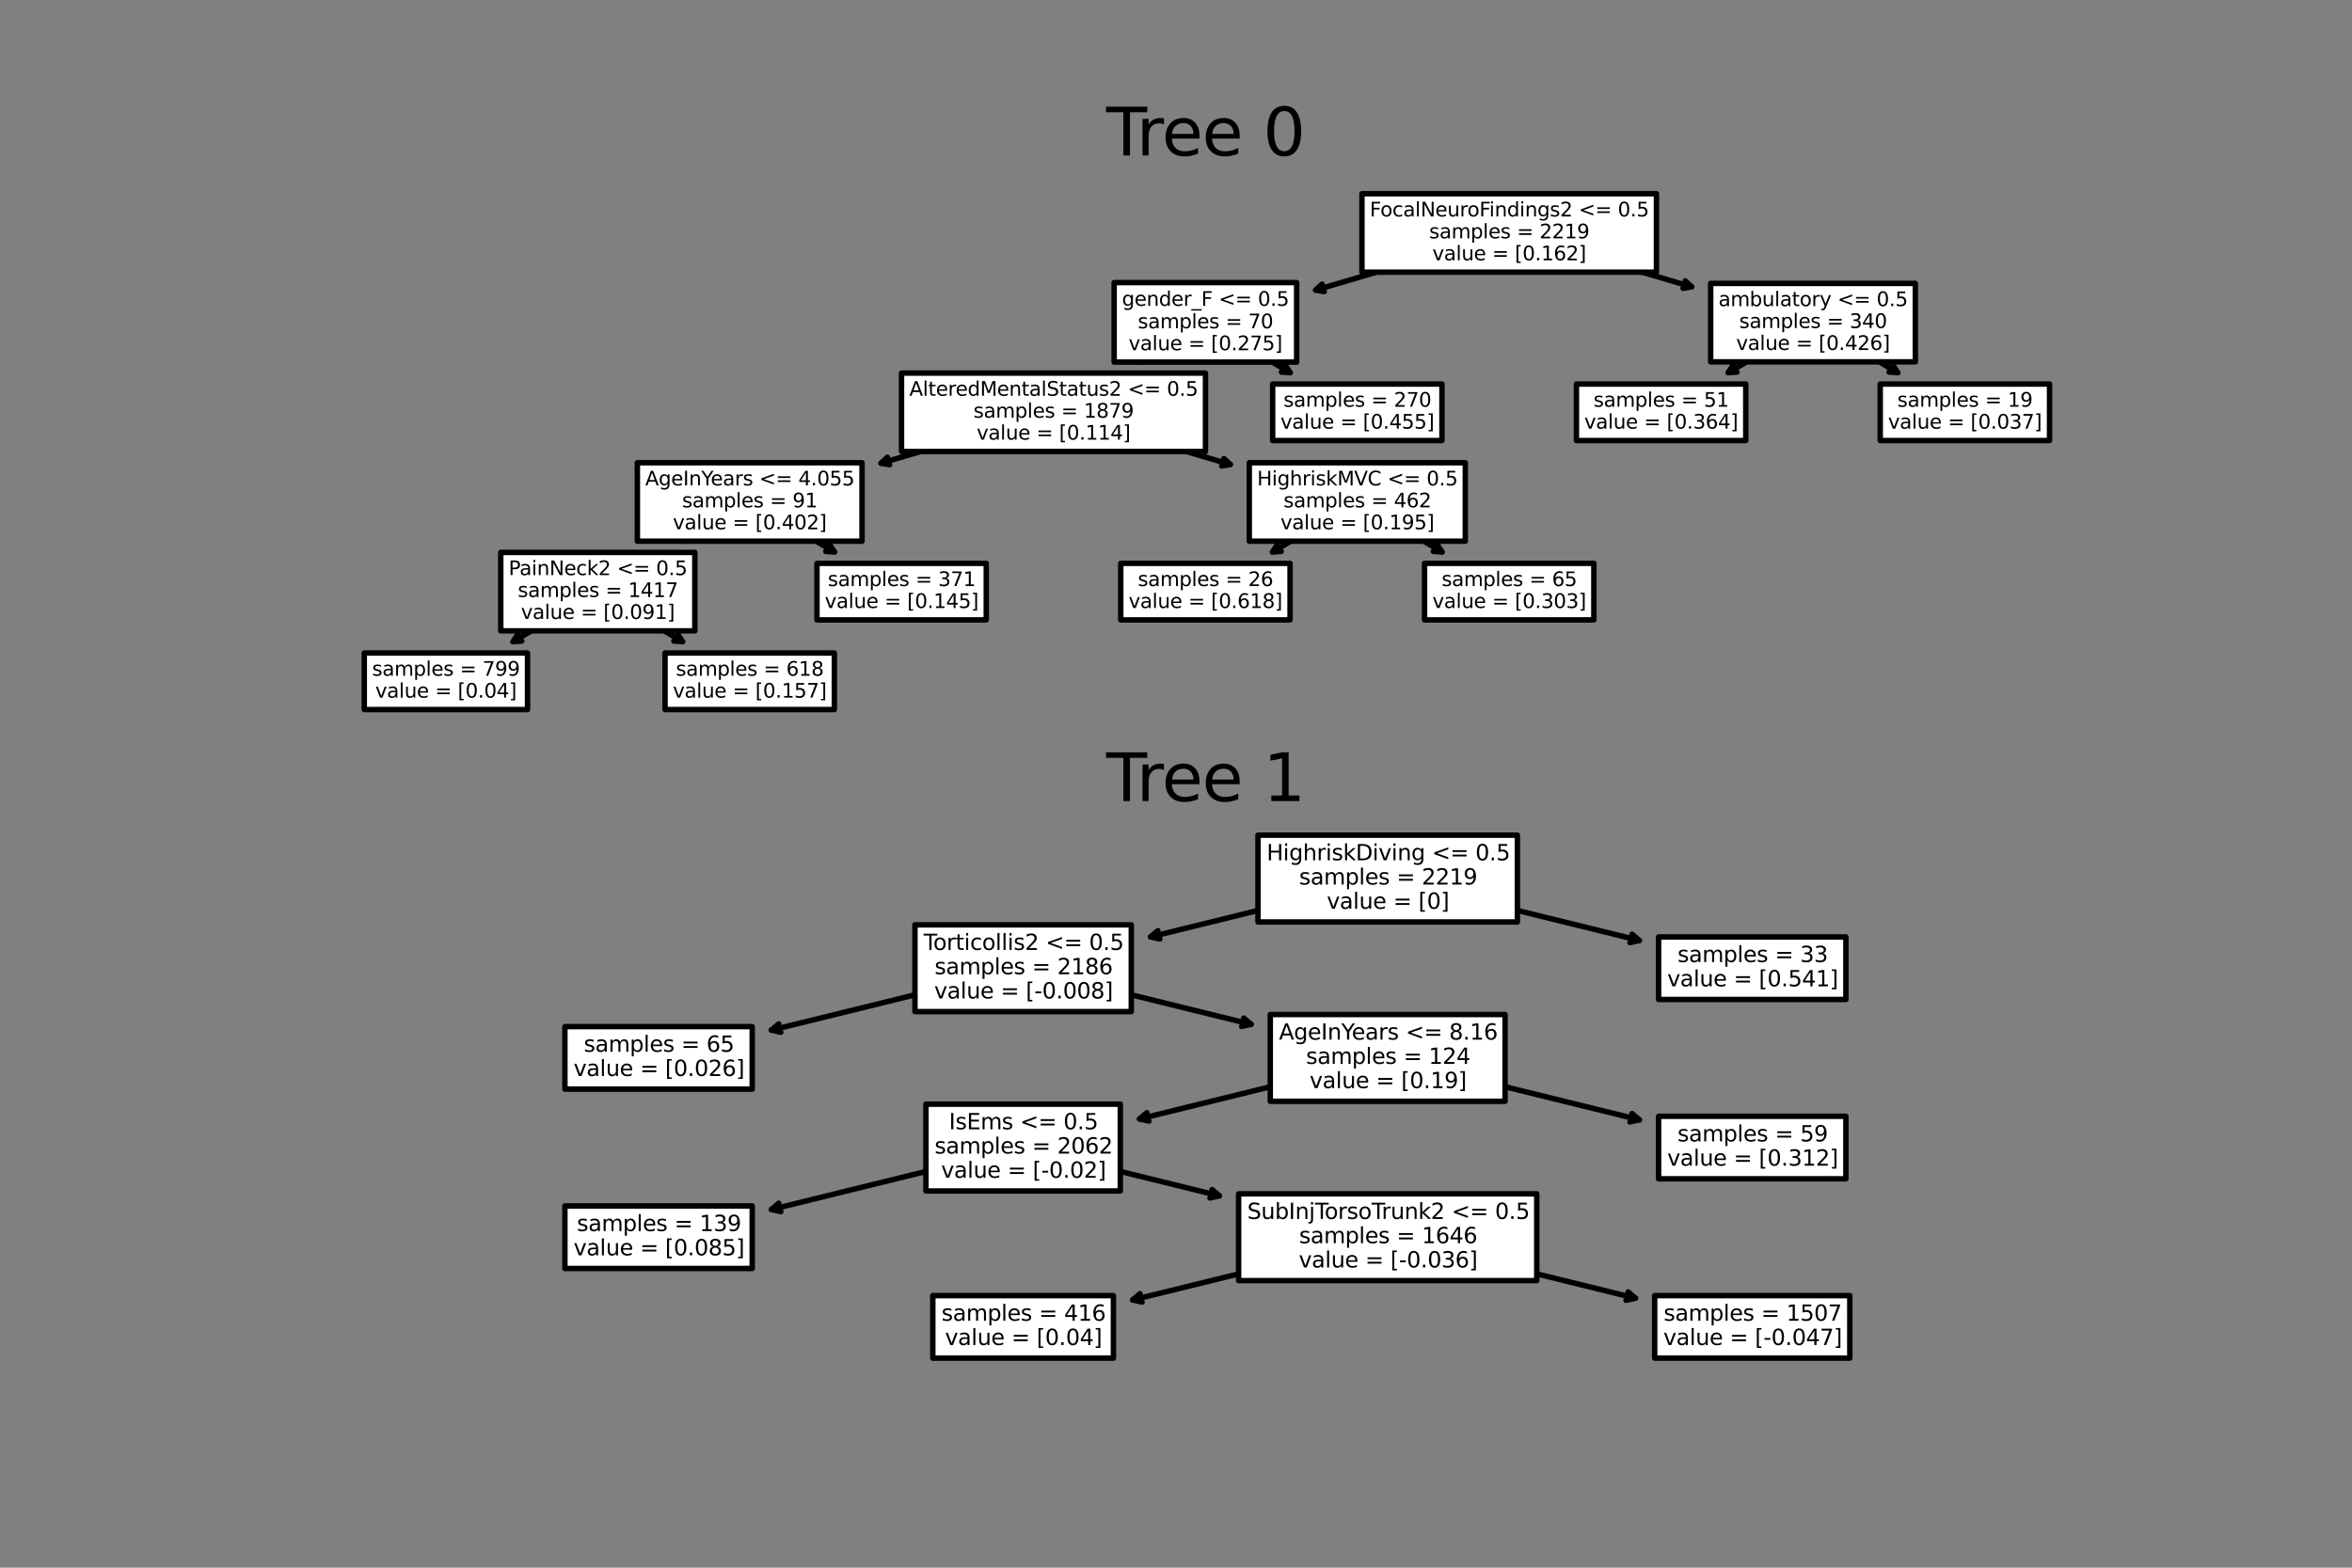 <?xml version="1.0" encoding="utf-8" standalone="no"?>
<!DOCTYPE svg PUBLIC "-//W3C//DTD SVG 1.1//EN"
  "http://www.w3.org/Graphics/SVG/1.1/DTD/svg11.dtd">
<svg xmlns:xlink="http://www.w3.org/1999/xlink" width="432pt" height="288pt" viewBox="0 0 432 288" xmlns="http://www.w3.org/2000/svg" version="1.1">
 <rect x="0" y="0" width="432" height="288" fill="#808080" stroke="none"/>
 <defs>
  <style type="text/css">*{stroke-linejoin: round; stroke-linecap: butt}</style>
 </defs>
 <g id="figure_1">
  <g id="patch_1">
   <path d="M 0 288 
L 432 288 
L 432 0 
L 0 0 
L 0 288 
z
" style="fill: none"/>
  </g>
  <g id="axes_1">
   <g id="text_1">
    <!-- Tree 0 -->
    <g transform="translate(203.181 28.56)scale(0.12 -0.12)">
     <defs>
      <path id="DejaVuSans-54" d="M -19 4666 
L 3928 4666 
L 3928 4134 
L 2272 4134 
L 2272 0 
L 1638 0 
L 1638 4134 
L -19 4134 
L -19 4666 
z
" transform="scale(0.016)"/>
      <path id="DejaVuSans-72" d="M 2631 2963 
Q 2534 3019 2420 3045 
Q 2306 3072 2169 3072 
Q 1681 3072 1420 2755 
Q 1159 2438 1159 1844 
L 1159 0 
L 581 0 
L 581 3500 
L 1159 3500 
L 1159 2956 
Q 1341 3275 1631 3429 
Q 1922 3584 2338 3584 
Q 2397 3584 2469 3576 
Q 2541 3569 2628 3553 
L 2631 2963 
z
" transform="scale(0.016)"/>
      <path id="DejaVuSans-65" d="M 3597 1894 
L 3597 1613 
L 953 1613 
Q 991 1019 1311 708 
Q 1631 397 2203 397 
Q 2534 397 2845 478 
Q 3156 559 3463 722 
L 3463 178 
Q 3153 47 2828 -22 
Q 2503 -91 2169 -91 
Q 1331 -91 842 396 
Q 353 884 353 1716 
Q 353 2575 817 3079 
Q 1281 3584 2069 3584 
Q 2775 3584 3186 3129 
Q 3597 2675 3597 1894 
z
M 3022 2063 
Q 3016 2534 2758 2815 
Q 2500 3097 2075 3097 
Q 1594 3097 1305 2825 
Q 1016 2553 972 2059 
L 3022 2063 
z
" transform="scale(0.016)"/>
      <path id="DejaVuSans-20" transform="scale(0.016)"/>
      <path id="DejaVuSans-30" d="M 2034 4250 
Q 1547 4250 1301 3770 
Q 1056 3291 1056 2328 
Q 1056 1369 1301 889 
Q 1547 409 2034 409 
Q 2525 409 2770 889 
Q 3016 1369 3016 2328 
Q 3016 3291 2770 3770 
Q 2525 4250 2034 4250 
z
M 2034 4750 
Q 2819 4750 3233 4129 
Q 3647 3509 3647 2328 
Q 3647 1150 3233 529 
Q 2819 -91 2034 -91 
Q 1250 -91 836 529 
Q 422 1150 422 2328 
Q 422 3509 836 4129 
Q 1250 4750 2034 4750 
z
" transform="scale(0.016)"/>
     </defs>
     <use xlink:href="#DejaVuSans-54"/>
     <use xlink:href="#DejaVuSans-72" x="46.334"/>
     <use xlink:href="#DejaVuSans-65" x="85.197"/>
     <use xlink:href="#DejaVuSans-65" x="146.721"/>
     <use xlink:href="#DejaVuSans-20" x="208.244"/>
     <use xlink:href="#DejaVuSans-30" x="240.031"/>
    </g>
   </g>
   <g id="patch_2">
    <path d="M 94.227 117.882 
Q 100.67 114.078 108.076 109.705 
" style="fill: none; stroke: #000000; stroke-linecap: round"/>
    <path d="M 95.832 117.77 
L 94.227 117.882 
L 95.1 116.531 
" style="fill: none; stroke: #000000; stroke-linecap: round"/>
   </g>
   <g id="text_2">
    <g id="patch_3">
     <path d="M 66.907 130.352 
L 96.893 130.352 
L 96.893 119.968 
L 66.907 119.968 
z
" style="fill: #ffffff; stroke: #000000; stroke-linejoin: miter"/>
    </g>
    <!-- samples = 799 -->
    <g transform="translate(68.345 124.139)scale(0.036 -0.036)">
     <defs>
      <path id="DejaVuSans-73" d="M 2834 3397 
L 2834 2853 
Q 2591 2978 2328 3040 
Q 2066 3103 1784 3103 
Q 1356 3103 1142 2972 
Q 928 2841 928 2578 
Q 928 2378 1081 2264 
Q 1234 2150 1697 2047 
L 1894 2003 
Q 2506 1872 2764 1633 
Q 3022 1394 3022 966 
Q 3022 478 2636 193 
Q 2250 -91 1575 -91 
Q 1294 -91 989 -36 
Q 684 19 347 128 
L 347 722 
Q 666 556 975 473 
Q 1284 391 1588 391 
Q 1994 391 2212 530 
Q 2431 669 2431 922 
Q 2431 1156 2273 1281 
Q 2116 1406 1581 1522 
L 1381 1569 
Q 847 1681 609 1914 
Q 372 2147 372 2553 
Q 372 3047 722 3315 
Q 1072 3584 1716 3584 
Q 2034 3584 2315 3537 
Q 2597 3491 2834 3397 
z
" transform="scale(0.016)"/>
      <path id="DejaVuSans-61" d="M 2194 1759 
Q 1497 1759 1228 1600 
Q 959 1441 959 1056 
Q 959 750 1161 570 
Q 1363 391 1709 391 
Q 2188 391 2477 730 
Q 2766 1069 2766 1631 
L 2766 1759 
L 2194 1759 
z
M 3341 1997 
L 3341 0 
L 2766 0 
L 2766 531 
Q 2569 213 2275 61 
Q 1981 -91 1556 -91 
Q 1019 -91 701 211 
Q 384 513 384 1019 
Q 384 1609 779 1909 
Q 1175 2209 1959 2209 
L 2766 2209 
L 2766 2266 
Q 2766 2663 2505 2880 
Q 2244 3097 1772 3097 
Q 1472 3097 1187 3025 
Q 903 2953 641 2809 
L 641 3341 
Q 956 3463 1253 3523 
Q 1550 3584 1831 3584 
Q 2591 3584 2966 3190 
Q 3341 2797 3341 1997 
z
" transform="scale(0.016)"/>
      <path id="DejaVuSans-6d" d="M 3328 2828 
Q 3544 3216 3844 3400 
Q 4144 3584 4550 3584 
Q 5097 3584 5394 3201 
Q 5691 2819 5691 2113 
L 5691 0 
L 5113 0 
L 5113 2094 
Q 5113 2597 4934 2840 
Q 4756 3084 4391 3084 
Q 3944 3084 3684 2787 
Q 3425 2491 3425 1978 
L 3425 0 
L 2847 0 
L 2847 2094 
Q 2847 2600 2669 2842 
Q 2491 3084 2119 3084 
Q 1678 3084 1418 2786 
Q 1159 2488 1159 1978 
L 1159 0 
L 581 0 
L 581 3500 
L 1159 3500 
L 1159 2956 
Q 1356 3278 1631 3431 
Q 1906 3584 2284 3584 
Q 2666 3584 2933 3390 
Q 3200 3197 3328 2828 
z
" transform="scale(0.016)"/>
      <path id="DejaVuSans-70" d="M 1159 525 
L 1159 -1331 
L 581 -1331 
L 581 3500 
L 1159 3500 
L 1159 2969 
Q 1341 3281 1617 3432 
Q 1894 3584 2278 3584 
Q 2916 3584 3314 3078 
Q 3713 2572 3713 1747 
Q 3713 922 3314 415 
Q 2916 -91 2278 -91 
Q 1894 -91 1617 61 
Q 1341 213 1159 525 
z
M 3116 1747 
Q 3116 2381 2855 2742 
Q 2594 3103 2138 3103 
Q 1681 3103 1420 2742 
Q 1159 2381 1159 1747 
Q 1159 1113 1420 752 
Q 1681 391 2138 391 
Q 2594 391 2855 752 
Q 3116 1113 3116 1747 
z
" transform="scale(0.016)"/>
      <path id="DejaVuSans-6c" d="M 603 4863 
L 1178 4863 
L 1178 0 
L 603 0 
L 603 4863 
z
" transform="scale(0.016)"/>
      <path id="DejaVuSans-3d" d="M 678 2906 
L 4684 2906 
L 4684 2381 
L 678 2381 
L 678 2906 
z
M 678 1631 
L 4684 1631 
L 4684 1100 
L 678 1100 
L 678 1631 
z
" transform="scale(0.016)"/>
      <path id="DejaVuSans-37" d="M 525 4666 
L 3525 4666 
L 3525 4397 
L 1831 0 
L 1172 0 
L 2766 4134 
L 525 4134 
L 525 4666 
z
" transform="scale(0.016)"/>
      <path id="DejaVuSans-39" d="M 703 97 
L 703 672 
Q 941 559 1184 500 
Q 1428 441 1663 441 
Q 2288 441 2617 861 
Q 2947 1281 2994 2138 
Q 2813 1869 2534 1725 
Q 2256 1581 1919 1581 
Q 1219 1581 811 2004 
Q 403 2428 403 3163 
Q 403 3881 828 4315 
Q 1253 4750 1959 4750 
Q 2769 4750 3195 4129 
Q 3622 3509 3622 2328 
Q 3622 1225 3098 567 
Q 2575 -91 1691 -91 
Q 1453 -91 1209 -44 
Q 966 3 703 97 
z
M 1959 2075 
Q 2384 2075 2632 2365 
Q 2881 2656 2881 3163 
Q 2881 3666 2632 3958 
Q 2384 4250 1959 4250 
Q 1534 4250 1286 3958 
Q 1038 3666 1038 3163 
Q 1038 2656 1286 2365 
Q 1534 2075 1959 2075 
z
" transform="scale(0.016)"/>
     </defs>
     <use xlink:href="#DejaVuSans-73"/>
     <use xlink:href="#DejaVuSans-61" x="52.1"/>
     <use xlink:href="#DejaVuSans-6d" x="113.379"/>
     <use xlink:href="#DejaVuSans-70" x="210.791"/>
     <use xlink:href="#DejaVuSans-6c" x="274.268"/>
     <use xlink:href="#DejaVuSans-65" x="302.051"/>
     <use xlink:href="#DejaVuSans-73" x="363.574"/>
     <use xlink:href="#DejaVuSans-20" x="415.674"/>
     <use xlink:href="#DejaVuSans-3d" x="447.461"/>
     <use xlink:href="#DejaVuSans-20" x="531.25"/>
     <use xlink:href="#DejaVuSans-37" x="563.037"/>
     <use xlink:href="#DejaVuSans-39" x="626.66"/>
     <use xlink:href="#DejaVuSans-39" x="690.283"/>
    </g>
    <!-- value = [0.04] -->
    <g transform="translate(68.933 128.165)scale(0.036 -0.036)">
     <defs>
      <path id="DejaVuSans-76" d="M 191 3500 
L 800 3500 
L 1894 563 
L 2988 3500 
L 3597 3500 
L 2284 0 
L 1503 0 
L 191 3500 
z
" transform="scale(0.016)"/>
      <path id="DejaVuSans-75" d="M 544 1381 
L 544 3500 
L 1119 3500 
L 1119 1403 
Q 1119 906 1312 657 
Q 1506 409 1894 409 
Q 2359 409 2629 706 
Q 2900 1003 2900 1516 
L 2900 3500 
L 3475 3500 
L 3475 0 
L 2900 0 
L 2900 538 
Q 2691 219 2414 64 
Q 2138 -91 1772 -91 
Q 1169 -91 856 284 
Q 544 659 544 1381 
z
M 1991 3584 
L 1991 3584 
z
" transform="scale(0.016)"/>
      <path id="DejaVuSans-5b" d="M 550 4863 
L 1875 4863 
L 1875 4416 
L 1125 4416 
L 1125 -397 
L 1875 -397 
L 1875 -844 
L 550 -844 
L 550 4863 
z
" transform="scale(0.016)"/>
      <path id="DejaVuSans-2e" d="M 684 794 
L 1344 794 
L 1344 0 
L 684 0 
L 684 794 
z
" transform="scale(0.016)"/>
      <path id="DejaVuSans-34" d="M 2419 4116 
L 825 1625 
L 2419 1625 
L 2419 4116 
z
M 2253 4666 
L 3047 4666 
L 3047 1625 
L 3713 1625 
L 3713 1100 
L 3047 1100 
L 3047 0 
L 2419 0 
L 2419 1100 
L 313 1100 
L 313 1709 
L 2253 4666 
z
" transform="scale(0.016)"/>
      <path id="DejaVuSans-5d" d="M 1947 4863 
L 1947 -844 
L 622 -844 
L 622 -397 
L 1369 -397 
L 1369 4416 
L 622 4416 
L 622 4863 
L 1947 4863 
z
" transform="scale(0.016)"/>
     </defs>
     <use xlink:href="#DejaVuSans-76"/>
     <use xlink:href="#DejaVuSans-61" x="59.18"/>
     <use xlink:href="#DejaVuSans-6c" x="120.459"/>
     <use xlink:href="#DejaVuSans-75" x="148.242"/>
     <use xlink:href="#DejaVuSans-65" x="211.621"/>
     <use xlink:href="#DejaVuSans-20" x="273.145"/>
     <use xlink:href="#DejaVuSans-3d" x="304.932"/>
     <use xlink:href="#DejaVuSans-20" x="388.721"/>
     <use xlink:href="#DejaVuSans-5b" x="420.508"/>
     <use xlink:href="#DejaVuSans-30" x="459.521"/>
     <use xlink:href="#DejaVuSans-2e" x="523.145"/>
     <use xlink:href="#DejaVuSans-30" x="554.932"/>
     <use xlink:href="#DejaVuSans-34" x="618.555"/>
     <use xlink:href="#DejaVuSans-5d" x="682.178"/>
    </g>
   </g>
   <g id="patch_4">
    <path d="M 125.373 117.882 
Q 118.93 114.078 111.524 109.705 
" style="fill: none; stroke: #000000; stroke-linecap: round"/>
    <path d="M 124.5 116.531 
L 125.373 117.882 
L 123.768 117.77 
" style="fill: none; stroke: #000000; stroke-linecap: round"/>
   </g>
   <g id="text_3">
    <g id="patch_5">
     <path d="M 122.151 130.352 
L 153.249 130.352 
L 153.249 119.968 
L 122.151 119.968 
z
" style="fill: #ffffff; stroke: #000000; stroke-linejoin: miter"/>
    </g>
    <!-- samples = 618 -->
    <g transform="translate(124.145 124.139)scale(0.036 -0.036)">
     <defs>
      <path id="DejaVuSans-36" d="M 2113 2584 
Q 1688 2584 1439 2293 
Q 1191 2003 1191 1497 
Q 1191 994 1439 701 
Q 1688 409 2113 409 
Q 2538 409 2786 701 
Q 3034 994 3034 1497 
Q 3034 2003 2786 2293 
Q 2538 2584 2113 2584 
z
M 3366 4563 
L 3366 3988 
Q 3128 4100 2886 4159 
Q 2644 4219 2406 4219 
Q 1781 4219 1451 3797 
Q 1122 3375 1075 2522 
Q 1259 2794 1537 2939 
Q 1816 3084 2150 3084 
Q 2853 3084 3261 2657 
Q 3669 2231 3669 1497 
Q 3669 778 3244 343 
Q 2819 -91 2113 -91 
Q 1303 -91 875 529 
Q 447 1150 447 2328 
Q 447 3434 972 4092 
Q 1497 4750 2381 4750 
Q 2619 4750 2861 4703 
Q 3103 4656 3366 4563 
z
" transform="scale(0.016)"/>
      <path id="DejaVuSans-31" d="M 794 531 
L 1825 531 
L 1825 4091 
L 703 3866 
L 703 4441 
L 1819 4666 
L 2450 4666 
L 2450 531 
L 3481 531 
L 3481 0 
L 794 0 
L 794 531 
z
" transform="scale(0.016)"/>
      <path id="DejaVuSans-38" d="M 2034 2216 
Q 1584 2216 1326 1975 
Q 1069 1734 1069 1313 
Q 1069 891 1326 650 
Q 1584 409 2034 409 
Q 2484 409 2743 651 
Q 3003 894 3003 1313 
Q 3003 1734 2745 1975 
Q 2488 2216 2034 2216 
z
M 1403 2484 
Q 997 2584 770 2862 
Q 544 3141 544 3541 
Q 544 4100 942 4425 
Q 1341 4750 2034 4750 
Q 2731 4750 3128 4425 
Q 3525 4100 3525 3541 
Q 3525 3141 3298 2862 
Q 3072 2584 2669 2484 
Q 3125 2378 3379 2068 
Q 3634 1759 3634 1313 
Q 3634 634 3220 271 
Q 2806 -91 2034 -91 
Q 1263 -91 848 271 
Q 434 634 434 1313 
Q 434 1759 690 2068 
Q 947 2378 1403 2484 
z
M 1172 3481 
Q 1172 3119 1398 2916 
Q 1625 2713 2034 2713 
Q 2441 2713 2670 2916 
Q 2900 3119 2900 3481 
Q 2900 3844 2670 4047 
Q 2441 4250 2034 4250 
Q 1625 4250 1398 4047 
Q 1172 3844 1172 3481 
z
" transform="scale(0.016)"/>
     </defs>
     <use xlink:href="#DejaVuSans-73"/>
     <use xlink:href="#DejaVuSans-61" x="52.1"/>
     <use xlink:href="#DejaVuSans-6d" x="113.379"/>
     <use xlink:href="#DejaVuSans-70" x="210.791"/>
     <use xlink:href="#DejaVuSans-6c" x="274.268"/>
     <use xlink:href="#DejaVuSans-65" x="302.051"/>
     <use xlink:href="#DejaVuSans-73" x="363.574"/>
     <use xlink:href="#DejaVuSans-20" x="415.674"/>
     <use xlink:href="#DejaVuSans-3d" x="447.461"/>
     <use xlink:href="#DejaVuSans-20" x="531.25"/>
     <use xlink:href="#DejaVuSans-36" x="563.037"/>
     <use xlink:href="#DejaVuSans-31" x="626.66"/>
     <use xlink:href="#DejaVuSans-38" x="690.283"/>
    </g>
    <!-- value = [0.157] -->
    <g transform="translate(123.589 128.165)scale(0.036 -0.036)">
     <defs>
      <path id="DejaVuSans-35" d="M 691 4666 
L 3169 4666 
L 3169 4134 
L 1269 4134 
L 1269 2991 
Q 1406 3038 1543 3061 
Q 1681 3084 1819 3084 
Q 2600 3084 3056 2656 
Q 3513 2228 3513 1497 
Q 3513 744 3044 326 
Q 2575 -91 1722 -91 
Q 1428 -91 1123 -41 
Q 819 9 494 109 
L 494 744 
Q 775 591 1075 516 
Q 1375 441 1709 441 
Q 2250 441 2565 725 
Q 2881 1009 2881 1497 
Q 2881 1984 2565 2268 
Q 2250 2553 1709 2553 
Q 1456 2553 1204 2497 
Q 953 2441 691 2322 
L 691 4666 
z
" transform="scale(0.016)"/>
     </defs>
     <use xlink:href="#DejaVuSans-76"/>
     <use xlink:href="#DejaVuSans-61" x="59.18"/>
     <use xlink:href="#DejaVuSans-6c" x="120.459"/>
     <use xlink:href="#DejaVuSans-75" x="148.242"/>
     <use xlink:href="#DejaVuSans-65" x="211.621"/>
     <use xlink:href="#DejaVuSans-20" x="273.145"/>
     <use xlink:href="#DejaVuSans-3d" x="304.932"/>
     <use xlink:href="#DejaVuSans-20" x="388.721"/>
     <use xlink:href="#DejaVuSans-5b" x="420.508"/>
     <use xlink:href="#DejaVuSans-30" x="459.521"/>
     <use xlink:href="#DejaVuSans-2e" x="523.145"/>
     <use xlink:href="#DejaVuSans-31" x="554.932"/>
     <use xlink:href="#DejaVuSans-35" x="618.555"/>
     <use xlink:href="#DejaVuSans-37" x="682.178"/>
     <use xlink:href="#DejaVuSans-5d" x="745.801"/>
    </g>
   </g>
   <g id="patch_6">
    <path d="M 125.533 99.398 
Q 130.274 96.599 135.979 93.231 
" style="fill: none; stroke: #000000; stroke-linecap: round"/>
    <path d="M 127.137 99.286 
L 125.533 99.398 
L 126.406 98.048 
" style="fill: none; stroke: #000000; stroke-linecap: round"/>
   </g>
   <g id="text_4">
    <g id="patch_7">
     <path d="M 91.978 115.892 
L 127.622 115.892 
L 127.622 101.482 
L 91.978 101.482 
z
" style="fill: #ffffff; stroke: #000000; stroke-linejoin: miter"/>
    </g>
    <!-- PainNeck2 &lt;= 0.5 -->
    <g transform="translate(93.416 105.653)scale(0.036 -0.036)">
     <defs>
      <path id="DejaVuSans-50" d="M 1259 4147 
L 1259 2394 
L 2053 2394 
Q 2494 2394 2734 2622 
Q 2975 2850 2975 3272 
Q 2975 3691 2734 3919 
Q 2494 4147 2053 4147 
L 1259 4147 
z
M 628 4666 
L 2053 4666 
Q 2838 4666 3239 4311 
Q 3641 3956 3641 3272 
Q 3641 2581 3239 2228 
Q 2838 1875 2053 1875 
L 1259 1875 
L 1259 0 
L 628 0 
L 628 4666 
z
" transform="scale(0.016)"/>
      <path id="DejaVuSans-69" d="M 603 3500 
L 1178 3500 
L 1178 0 
L 603 0 
L 603 3500 
z
M 603 4863 
L 1178 4863 
L 1178 4134 
L 603 4134 
L 603 4863 
z
" transform="scale(0.016)"/>
      <path id="DejaVuSans-6e" d="M 3513 2113 
L 3513 0 
L 2938 0 
L 2938 2094 
Q 2938 2591 2744 2837 
Q 2550 3084 2163 3084 
Q 1697 3084 1428 2787 
Q 1159 2491 1159 1978 
L 1159 0 
L 581 0 
L 581 3500 
L 1159 3500 
L 1159 2956 
Q 1366 3272 1645 3428 
Q 1925 3584 2291 3584 
Q 2894 3584 3203 3211 
Q 3513 2838 3513 2113 
z
" transform="scale(0.016)"/>
      <path id="DejaVuSans-4e" d="M 628 4666 
L 1478 4666 
L 3547 763 
L 3547 4666 
L 4159 4666 
L 4159 0 
L 3309 0 
L 1241 3903 
L 1241 0 
L 628 0 
L 628 4666 
z
" transform="scale(0.016)"/>
      <path id="DejaVuSans-63" d="M 3122 3366 
L 3122 2828 
Q 2878 2963 2633 3030 
Q 2388 3097 2138 3097 
Q 1578 3097 1268 2742 
Q 959 2388 959 1747 
Q 959 1106 1268 751 
Q 1578 397 2138 397 
Q 2388 397 2633 464 
Q 2878 531 3122 666 
L 3122 134 
Q 2881 22 2623 -34 
Q 2366 -91 2075 -91 
Q 1284 -91 818 406 
Q 353 903 353 1747 
Q 353 2603 823 3093 
Q 1294 3584 2113 3584 
Q 2378 3584 2631 3529 
Q 2884 3475 3122 3366 
z
" transform="scale(0.016)"/>
      <path id="DejaVuSans-6b" d="M 581 4863 
L 1159 4863 
L 1159 1991 
L 2875 3500 
L 3609 3500 
L 1753 1863 
L 3688 0 
L 2938 0 
L 1159 1709 
L 1159 0 
L 581 0 
L 581 4863 
z
" transform="scale(0.016)"/>
      <path id="DejaVuSans-32" d="M 1228 531 
L 3431 531 
L 3431 0 
L 469 0 
L 469 531 
Q 828 903 1448 1529 
Q 2069 2156 2228 2338 
Q 2531 2678 2651 2914 
Q 2772 3150 2772 3378 
Q 2772 3750 2511 3984 
Q 2250 4219 1831 4219 
Q 1534 4219 1204 4116 
Q 875 4013 500 3803 
L 500 4441 
Q 881 4594 1212 4672 
Q 1544 4750 1819 4750 
Q 2544 4750 2975 4387 
Q 3406 4025 3406 3419 
Q 3406 3131 3298 2873 
Q 3191 2616 2906 2266 
Q 2828 2175 2409 1742 
Q 1991 1309 1228 531 
z
" transform="scale(0.016)"/>
      <path id="DejaVuSans-3c" d="M 4684 3150 
L 1459 2003 
L 4684 863 
L 4684 294 
L 678 1747 
L 678 2266 
L 4684 3719 
L 4684 3150 
z
" transform="scale(0.016)"/>
     </defs>
     <use xlink:href="#DejaVuSans-50"/>
     <use xlink:href="#DejaVuSans-61" x="55.803"/>
     <use xlink:href="#DejaVuSans-69" x="117.082"/>
     <use xlink:href="#DejaVuSans-6e" x="144.865"/>
     <use xlink:href="#DejaVuSans-4e" x="208.244"/>
     <use xlink:href="#DejaVuSans-65" x="283.049"/>
     <use xlink:href="#DejaVuSans-63" x="344.572"/>
     <use xlink:href="#DejaVuSans-6b" x="399.553"/>
     <use xlink:href="#DejaVuSans-32" x="457.463"/>
     <use xlink:href="#DejaVuSans-20" x="521.086"/>
     <use xlink:href="#DejaVuSans-3c" x="552.873"/>
     <use xlink:href="#DejaVuSans-3d" x="636.662"/>
     <use xlink:href="#DejaVuSans-20" x="720.451"/>
     <use xlink:href="#DejaVuSans-30" x="752.238"/>
     <use xlink:href="#DejaVuSans-2e" x="815.861"/>
     <use xlink:href="#DejaVuSans-35" x="847.648"/>
    </g>
    <!-- samples = 1417 -->
    <g transform="translate(95.102 109.679)scale(0.036 -0.036)">
     <use xlink:href="#DejaVuSans-73"/>
     <use xlink:href="#DejaVuSans-61" x="52.1"/>
     <use xlink:href="#DejaVuSans-6d" x="113.379"/>
     <use xlink:href="#DejaVuSans-70" x="210.791"/>
     <use xlink:href="#DejaVuSans-6c" x="274.268"/>
     <use xlink:href="#DejaVuSans-65" x="302.051"/>
     <use xlink:href="#DejaVuSans-73" x="363.574"/>
     <use xlink:href="#DejaVuSans-20" x="415.674"/>
     <use xlink:href="#DejaVuSans-3d" x="447.461"/>
     <use xlink:href="#DejaVuSans-20" x="531.25"/>
     <use xlink:href="#DejaVuSans-31" x="563.037"/>
     <use xlink:href="#DejaVuSans-34" x="626.66"/>
     <use xlink:href="#DejaVuSans-31" x="690.283"/>
     <use xlink:href="#DejaVuSans-37" x="753.906"/>
    </g>
    <!-- value = [0.091] -->
    <g transform="translate(95.689 113.706)scale(0.036 -0.036)">
     <use xlink:href="#DejaVuSans-76"/>
     <use xlink:href="#DejaVuSans-61" x="59.18"/>
     <use xlink:href="#DejaVuSans-6c" x="120.459"/>
     <use xlink:href="#DejaVuSans-75" x="148.242"/>
     <use xlink:href="#DejaVuSans-65" x="211.621"/>
     <use xlink:href="#DejaVuSans-20" x="273.145"/>
     <use xlink:href="#DejaVuSans-3d" x="304.932"/>
     <use xlink:href="#DejaVuSans-20" x="388.721"/>
     <use xlink:href="#DejaVuSans-5b" x="420.508"/>
     <use xlink:href="#DejaVuSans-30" x="459.521"/>
     <use xlink:href="#DejaVuSans-2e" x="523.145"/>
     <use xlink:href="#DejaVuSans-30" x="554.932"/>
     <use xlink:href="#DejaVuSans-39" x="618.555"/>
     <use xlink:href="#DejaVuSans-31" x="682.178"/>
     <use xlink:href="#DejaVuSans-5d" x="745.801"/>
    </g>
   </g>
   <g id="patch_8">
    <path d="M 153.273 101.409 
Q 146.83 97.605 139.424 93.232 
" style="fill: none; stroke: #000000; stroke-linecap: round"/>
    <path d="M 152.4 100.058 
L 153.273 101.409 
L 151.668 101.297 
" style="fill: none; stroke: #000000; stroke-linecap: round"/>
   </g>
   <g id="text_5">
    <g id="patch_9">
     <path d="M 150.051 113.879 
L 181.149 113.879 
L 181.149 103.496 
L 150.051 103.496 
z
" style="fill: #ffffff; stroke: #000000; stroke-linejoin: miter"/>
    </g>
    <!-- samples = 371 -->
    <g transform="translate(152.045 107.666)scale(0.036 -0.036)">
     <defs>
      <path id="DejaVuSans-33" d="M 2597 2516 
Q 3050 2419 3304 2112 
Q 3559 1806 3559 1356 
Q 3559 666 3084 287 
Q 2609 -91 1734 -91 
Q 1441 -91 1130 -33 
Q 819 25 488 141 
L 488 750 
Q 750 597 1062 519 
Q 1375 441 1716 441 
Q 2309 441 2620 675 
Q 2931 909 2931 1356 
Q 2931 1769 2642 2001 
Q 2353 2234 1838 2234 
L 1294 2234 
L 1294 2753 
L 1863 2753 
Q 2328 2753 2575 2939 
Q 2822 3125 2822 3475 
Q 2822 3834 2567 4026 
Q 2313 4219 1838 4219 
Q 1578 4219 1281 4162 
Q 984 4106 628 3988 
L 628 4550 
Q 988 4650 1302 4700 
Q 1616 4750 1894 4750 
Q 2613 4750 3031 4423 
Q 3450 4097 3450 3541 
Q 3450 3153 3228 2886 
Q 3006 2619 2597 2516 
z
" transform="scale(0.016)"/>
     </defs>
     <use xlink:href="#DejaVuSans-73"/>
     <use xlink:href="#DejaVuSans-61" x="52.1"/>
     <use xlink:href="#DejaVuSans-6d" x="113.379"/>
     <use xlink:href="#DejaVuSans-70" x="210.791"/>
     <use xlink:href="#DejaVuSans-6c" x="274.268"/>
     <use xlink:href="#DejaVuSans-65" x="302.051"/>
     <use xlink:href="#DejaVuSans-73" x="363.574"/>
     <use xlink:href="#DejaVuSans-20" x="415.674"/>
     <use xlink:href="#DejaVuSans-3d" x="447.461"/>
     <use xlink:href="#DejaVuSans-20" x="531.25"/>
     <use xlink:href="#DejaVuSans-33" x="563.037"/>
     <use xlink:href="#DejaVuSans-37" x="626.66"/>
     <use xlink:href="#DejaVuSans-31" x="690.283"/>
    </g>
    <!-- value = [0.145] -->
    <g transform="translate(151.489 111.693)scale(0.036 -0.036)">
     <use xlink:href="#DejaVuSans-76"/>
     <use xlink:href="#DejaVuSans-61" x="59.18"/>
     <use xlink:href="#DejaVuSans-6c" x="120.459"/>
     <use xlink:href="#DejaVuSans-75" x="148.242"/>
     <use xlink:href="#DejaVuSans-65" x="211.621"/>
     <use xlink:href="#DejaVuSans-20" x="273.145"/>
     <use xlink:href="#DejaVuSans-3d" x="304.932"/>
     <use xlink:href="#DejaVuSans-20" x="388.721"/>
     <use xlink:href="#DejaVuSans-5b" x="420.508"/>
     <use xlink:href="#DejaVuSans-30" x="459.521"/>
     <use xlink:href="#DejaVuSans-2e" x="523.145"/>
     <use xlink:href="#DejaVuSans-31" x="554.932"/>
     <use xlink:href="#DejaVuSans-34" x="618.555"/>
     <use xlink:href="#DejaVuSans-35" x="682.178"/>
     <use xlink:href="#DejaVuSans-5d" x="745.801"/>
    </g>
   </g>
   <g id="patch_10">
    <path d="M 233.727 101.409 
Q 240.17 97.605 247.576 93.232 
" style="fill: none; stroke: #000000; stroke-linecap: round"/>
    <path d="M 235.332 101.297 
L 233.727 101.409 
L 234.6 100.058 
" style="fill: none; stroke: #000000; stroke-linecap: round"/>
   </g>
   <g id="text_6">
    <g id="patch_11">
     <path d="M 205.851 113.879 
L 236.949 113.879 
L 236.949 103.496 
L 205.851 103.496 
z
" style="fill: #ffffff; stroke: #000000; stroke-linejoin: miter"/>
    </g>
    <!-- samples = 26 -->
    <g transform="translate(208.989 107.666)scale(0.036 -0.036)">
     <use xlink:href="#DejaVuSans-73"/>
     <use xlink:href="#DejaVuSans-61" x="52.1"/>
     <use xlink:href="#DejaVuSans-6d" x="113.379"/>
     <use xlink:href="#DejaVuSans-70" x="210.791"/>
     <use xlink:href="#DejaVuSans-6c" x="274.268"/>
     <use xlink:href="#DejaVuSans-65" x="302.051"/>
     <use xlink:href="#DejaVuSans-73" x="363.574"/>
     <use xlink:href="#DejaVuSans-20" x="415.674"/>
     <use xlink:href="#DejaVuSans-3d" x="447.461"/>
     <use xlink:href="#DejaVuSans-20" x="531.25"/>
     <use xlink:href="#DejaVuSans-32" x="563.037"/>
     <use xlink:href="#DejaVuSans-36" x="626.66"/>
    </g>
    <!-- value = [0.618] -->
    <g transform="translate(207.289 111.693)scale(0.036 -0.036)">
     <use xlink:href="#DejaVuSans-76"/>
     <use xlink:href="#DejaVuSans-61" x="59.18"/>
     <use xlink:href="#DejaVuSans-6c" x="120.459"/>
     <use xlink:href="#DejaVuSans-75" x="148.242"/>
     <use xlink:href="#DejaVuSans-65" x="211.621"/>
     <use xlink:href="#DejaVuSans-20" x="273.145"/>
     <use xlink:href="#DejaVuSans-3d" x="304.932"/>
     <use xlink:href="#DejaVuSans-20" x="388.721"/>
     <use xlink:href="#DejaVuSans-5b" x="420.508"/>
     <use xlink:href="#DejaVuSans-30" x="459.521"/>
     <use xlink:href="#DejaVuSans-2e" x="523.145"/>
     <use xlink:href="#DejaVuSans-36" x="554.932"/>
     <use xlink:href="#DejaVuSans-31" x="618.555"/>
     <use xlink:href="#DejaVuSans-38" x="682.178"/>
     <use xlink:href="#DejaVuSans-5d" x="745.801"/>
    </g>
   </g>
   <g id="patch_12">
    <path d="M 264.873 101.409 
Q 258.43 97.605 251.024 93.232 
" style="fill: none; stroke: #000000; stroke-linecap: round"/>
    <path d="M 264 100.058 
L 264.873 101.409 
L 263.268 101.297 
" style="fill: none; stroke: #000000; stroke-linecap: round"/>
   </g>
   <g id="text_7">
    <g id="patch_13">
     <path d="M 261.651 113.879 
L 292.749 113.879 
L 292.749 103.496 
L 261.651 103.496 
z
" style="fill: #ffffff; stroke: #000000; stroke-linejoin: miter"/>
    </g>
    <!-- samples = 65 -->
    <g transform="translate(264.789 107.666)scale(0.036 -0.036)">
     <use xlink:href="#DejaVuSans-73"/>
     <use xlink:href="#DejaVuSans-61" x="52.1"/>
     <use xlink:href="#DejaVuSans-6d" x="113.379"/>
     <use xlink:href="#DejaVuSans-70" x="210.791"/>
     <use xlink:href="#DejaVuSans-6c" x="274.268"/>
     <use xlink:href="#DejaVuSans-65" x="302.051"/>
     <use xlink:href="#DejaVuSans-73" x="363.574"/>
     <use xlink:href="#DejaVuSans-20" x="415.674"/>
     <use xlink:href="#DejaVuSans-3d" x="447.461"/>
     <use xlink:href="#DejaVuSans-20" x="531.25"/>
     <use xlink:href="#DejaVuSans-36" x="563.037"/>
     <use xlink:href="#DejaVuSans-35" x="626.66"/>
    </g>
    <!-- value = [0.303] -->
    <g transform="translate(263.089 111.693)scale(0.036 -0.036)">
     <use xlink:href="#DejaVuSans-76"/>
     <use xlink:href="#DejaVuSans-61" x="59.18"/>
     <use xlink:href="#DejaVuSans-6c" x="120.459"/>
     <use xlink:href="#DejaVuSans-75" x="148.242"/>
     <use xlink:href="#DejaVuSans-65" x="211.621"/>
     <use xlink:href="#DejaVuSans-20" x="273.145"/>
     <use xlink:href="#DejaVuSans-3d" x="304.932"/>
     <use xlink:href="#DejaVuSans-20" x="388.721"/>
     <use xlink:href="#DejaVuSans-5b" x="420.508"/>
     <use xlink:href="#DejaVuSans-30" x="459.521"/>
     <use xlink:href="#DejaVuSans-2e" x="523.145"/>
     <use xlink:href="#DejaVuSans-33" x="554.932"/>
     <use xlink:href="#DejaVuSans-30" x="618.555"/>
     <use xlink:href="#DejaVuSans-33" x="682.178"/>
     <use xlink:href="#DejaVuSans-5d" x="745.801"/>
    </g>
   </g>
   <g id="patch_14">
    <path d="M 161.822 85.093 
Q 176.167 80.859 191.585 76.307 
" style="fill: none; stroke: #000000; stroke-linecap: round"/>
    <path d="M 163.405 85.376 
L 161.822 85.093 
L 162.998 83.996 
" style="fill: none; stroke: #000000; stroke-linecap: round"/>
   </g>
   <g id="text_8">
    <g id="patch_15">
     <path d="M 117.068 99.419 
L 158.332 99.419 
L 158.332 85.01 
L 117.068 85.01 
z
" style="fill: #ffffff; stroke: #000000; stroke-linejoin: miter"/>
    </g>
    <!-- AgeInYears &lt;= 4.055 -->
    <g transform="translate(118.506 89.18)scale(0.036 -0.036)">
     <defs>
      <path id="DejaVuSans-41" d="M 2188 4044 
L 1331 1722 
L 3047 1722 
L 2188 4044 
z
M 1831 4666 
L 2547 4666 
L 4325 0 
L 3669 0 
L 3244 1197 
L 1141 1197 
L 716 0 
L 50 0 
L 1831 4666 
z
" transform="scale(0.016)"/>
      <path id="DejaVuSans-67" d="M 2906 1791 
Q 2906 2416 2648 2759 
Q 2391 3103 1925 3103 
Q 1463 3103 1205 2759 
Q 947 2416 947 1791 
Q 947 1169 1205 825 
Q 1463 481 1925 481 
Q 2391 481 2648 825 
Q 2906 1169 2906 1791 
z
M 3481 434 
Q 3481 -459 3084 -895 
Q 2688 -1331 1869 -1331 
Q 1566 -1331 1297 -1286 
Q 1028 -1241 775 -1147 
L 775 -588 
Q 1028 -725 1275 -790 
Q 1522 -856 1778 -856 
Q 2344 -856 2625 -561 
Q 2906 -266 2906 331 
L 2906 616 
Q 2728 306 2450 153 
Q 2172 0 1784 0 
Q 1141 0 747 490 
Q 353 981 353 1791 
Q 353 2603 747 3093 
Q 1141 3584 1784 3584 
Q 2172 3584 2450 3431 
Q 2728 3278 2906 2969 
L 2906 3500 
L 3481 3500 
L 3481 434 
z
" transform="scale(0.016)"/>
      <path id="DejaVuSans-49" d="M 628 4666 
L 1259 4666 
L 1259 0 
L 628 0 
L 628 4666 
z
" transform="scale(0.016)"/>
      <path id="DejaVuSans-59" d="M -13 4666 
L 666 4666 
L 1959 2747 
L 3244 4666 
L 3922 4666 
L 2272 2222 
L 2272 0 
L 1638 0 
L 1638 2222 
L -13 4666 
z
" transform="scale(0.016)"/>
     </defs>
     <use xlink:href="#DejaVuSans-41"/>
     <use xlink:href="#DejaVuSans-67" x="68.408"/>
     <use xlink:href="#DejaVuSans-65" x="131.885"/>
     <use xlink:href="#DejaVuSans-49" x="193.408"/>
     <use xlink:href="#DejaVuSans-6e" x="222.9"/>
     <use xlink:href="#DejaVuSans-59" x="286.279"/>
     <use xlink:href="#DejaVuSans-65" x="334.113"/>
     <use xlink:href="#DejaVuSans-61" x="395.637"/>
     <use xlink:href="#DejaVuSans-72" x="456.916"/>
     <use xlink:href="#DejaVuSans-73" x="498.029"/>
     <use xlink:href="#DejaVuSans-20" x="550.129"/>
     <use xlink:href="#DejaVuSans-3c" x="581.916"/>
     <use xlink:href="#DejaVuSans-3d" x="665.705"/>
     <use xlink:href="#DejaVuSans-20" x="749.494"/>
     <use xlink:href="#DejaVuSans-34" x="781.281"/>
     <use xlink:href="#DejaVuSans-2e" x="844.904"/>
     <use xlink:href="#DejaVuSans-30" x="876.691"/>
     <use xlink:href="#DejaVuSans-35" x="940.314"/>
     <use xlink:href="#DejaVuSans-35" x="1003.938"/>
    </g>
    <!-- samples = 91 -->
    <g transform="translate(125.289 93.207)scale(0.036 -0.036)">
     <use xlink:href="#DejaVuSans-73"/>
     <use xlink:href="#DejaVuSans-61" x="52.1"/>
     <use xlink:href="#DejaVuSans-6d" x="113.379"/>
     <use xlink:href="#DejaVuSans-70" x="210.791"/>
     <use xlink:href="#DejaVuSans-6c" x="274.268"/>
     <use xlink:href="#DejaVuSans-65" x="302.051"/>
     <use xlink:href="#DejaVuSans-73" x="363.574"/>
     <use xlink:href="#DejaVuSans-20" x="415.674"/>
     <use xlink:href="#DejaVuSans-3d" x="447.461"/>
     <use xlink:href="#DejaVuSans-20" x="531.25"/>
     <use xlink:href="#DejaVuSans-39" x="563.037"/>
     <use xlink:href="#DejaVuSans-31" x="626.66"/>
    </g>
    <!-- value = [0.402] -->
    <g transform="translate(123.589 97.233)scale(0.036 -0.036)">
     <use xlink:href="#DejaVuSans-76"/>
     <use xlink:href="#DejaVuSans-61" x="59.18"/>
     <use xlink:href="#DejaVuSans-6c" x="120.459"/>
     <use xlink:href="#DejaVuSans-75" x="148.242"/>
     <use xlink:href="#DejaVuSans-65" x="211.621"/>
     <use xlink:href="#DejaVuSans-20" x="273.145"/>
     <use xlink:href="#DejaVuSans-3d" x="304.932"/>
     <use xlink:href="#DejaVuSans-20" x="388.721"/>
     <use xlink:href="#DejaVuSans-5b" x="420.508"/>
     <use xlink:href="#DejaVuSans-30" x="459.521"/>
     <use xlink:href="#DejaVuSans-2e" x="523.145"/>
     <use xlink:href="#DejaVuSans-34" x="554.932"/>
     <use xlink:href="#DejaVuSans-30" x="618.555"/>
     <use xlink:href="#DejaVuSans-32" x="682.178"/>
     <use xlink:href="#DejaVuSans-5d" x="745.801"/>
    </g>
   </g>
   <g id="patch_16">
    <path d="M 225.974 85.329 
Q 211.233 80.977 195.421 76.309 
" style="fill: none; stroke: #000000; stroke-linecap: round"/>
    <path d="M 224.798 84.232 
L 225.974 85.329 
L 224.391 85.611 
" style="fill: none; stroke: #000000; stroke-linecap: round"/>
   </g>
   <g id="text_9">
    <g id="patch_17">
     <path d="M 229.461 99.419 
L 269.139 99.419 
L 269.139 85.01 
L 229.461 85.01 
z
" style="fill: #ffffff; stroke: #000000; stroke-linejoin: miter"/>
    </g>
    <!-- HighriskMVC &lt;= 0.5 -->
    <g transform="translate(230.899 89.18)scale(0.036 -0.036)">
     <defs>
      <path id="DejaVuSans-48" d="M 628 4666 
L 1259 4666 
L 1259 2753 
L 3553 2753 
L 3553 4666 
L 4184 4666 
L 4184 0 
L 3553 0 
L 3553 2222 
L 1259 2222 
L 1259 0 
L 628 0 
L 628 4666 
z
" transform="scale(0.016)"/>
      <path id="DejaVuSans-68" d="M 3513 2113 
L 3513 0 
L 2938 0 
L 2938 2094 
Q 2938 2591 2744 2837 
Q 2550 3084 2163 3084 
Q 1697 3084 1428 2787 
Q 1159 2491 1159 1978 
L 1159 0 
L 581 0 
L 581 4863 
L 1159 4863 
L 1159 2956 
Q 1366 3272 1645 3428 
Q 1925 3584 2291 3584 
Q 2894 3584 3203 3211 
Q 3513 2838 3513 2113 
z
" transform="scale(0.016)"/>
      <path id="DejaVuSans-4d" d="M 628 4666 
L 1569 4666 
L 2759 1491 
L 3956 4666 
L 4897 4666 
L 4897 0 
L 4281 0 
L 4281 4097 
L 3078 897 
L 2444 897 
L 1241 4097 
L 1241 0 
L 628 0 
L 628 4666 
z
" transform="scale(0.016)"/>
      <path id="DejaVuSans-56" d="M 1831 0 
L 50 4666 
L 709 4666 
L 2188 738 
L 3669 4666 
L 4325 4666 
L 2547 0 
L 1831 0 
z
" transform="scale(0.016)"/>
      <path id="DejaVuSans-43" d="M 4122 4306 
L 4122 3641 
Q 3803 3938 3442 4084 
Q 3081 4231 2675 4231 
Q 1875 4231 1450 3742 
Q 1025 3253 1025 2328 
Q 1025 1406 1450 917 
Q 1875 428 2675 428 
Q 3081 428 3442 575 
Q 3803 722 4122 1019 
L 4122 359 
Q 3791 134 3420 21 
Q 3050 -91 2638 -91 
Q 1578 -91 968 557 
Q 359 1206 359 2328 
Q 359 3453 968 4101 
Q 1578 4750 2638 4750 
Q 3056 4750 3426 4639 
Q 3797 4528 4122 4306 
z
" transform="scale(0.016)"/>
     </defs>
     <use xlink:href="#DejaVuSans-48"/>
     <use xlink:href="#DejaVuSans-69" x="75.195"/>
     <use xlink:href="#DejaVuSans-67" x="102.979"/>
     <use xlink:href="#DejaVuSans-68" x="166.455"/>
     <use xlink:href="#DejaVuSans-72" x="229.834"/>
     <use xlink:href="#DejaVuSans-69" x="270.947"/>
     <use xlink:href="#DejaVuSans-73" x="298.73"/>
     <use xlink:href="#DejaVuSans-6b" x="350.83"/>
     <use xlink:href="#DejaVuSans-4d" x="408.74"/>
     <use xlink:href="#DejaVuSans-56" x="495.02"/>
     <use xlink:href="#DejaVuSans-43" x="563.428"/>
     <use xlink:href="#DejaVuSans-20" x="633.252"/>
     <use xlink:href="#DejaVuSans-3c" x="665.039"/>
     <use xlink:href="#DejaVuSans-3d" x="748.828"/>
     <use xlink:href="#DejaVuSans-20" x="832.617"/>
     <use xlink:href="#DejaVuSans-30" x="864.404"/>
     <use xlink:href="#DejaVuSans-2e" x="928.027"/>
     <use xlink:href="#DejaVuSans-35" x="959.814"/>
    </g>
    <!-- samples = 462 -->
    <g transform="translate(235.745 93.207)scale(0.036 -0.036)">
     <use xlink:href="#DejaVuSans-73"/>
     <use xlink:href="#DejaVuSans-61" x="52.1"/>
     <use xlink:href="#DejaVuSans-6d" x="113.379"/>
     <use xlink:href="#DejaVuSans-70" x="210.791"/>
     <use xlink:href="#DejaVuSans-6c" x="274.268"/>
     <use xlink:href="#DejaVuSans-65" x="302.051"/>
     <use xlink:href="#DejaVuSans-73" x="363.574"/>
     <use xlink:href="#DejaVuSans-20" x="415.674"/>
     <use xlink:href="#DejaVuSans-3d" x="447.461"/>
     <use xlink:href="#DejaVuSans-20" x="531.25"/>
     <use xlink:href="#DejaVuSans-34" x="563.037"/>
     <use xlink:href="#DejaVuSans-36" x="626.66"/>
     <use xlink:href="#DejaVuSans-32" x="690.283"/>
    </g>
    <!-- value = [0.195] -->
    <g transform="translate(235.189 97.233)scale(0.036 -0.036)">
     <use xlink:href="#DejaVuSans-76"/>
     <use xlink:href="#DejaVuSans-61" x="59.18"/>
     <use xlink:href="#DejaVuSans-6c" x="120.459"/>
     <use xlink:href="#DejaVuSans-75" x="148.242"/>
     <use xlink:href="#DejaVuSans-65" x="211.621"/>
     <use xlink:href="#DejaVuSans-20" x="273.145"/>
     <use xlink:href="#DejaVuSans-3d" x="304.932"/>
     <use xlink:href="#DejaVuSans-20" x="388.721"/>
     <use xlink:href="#DejaVuSans-5b" x="420.508"/>
     <use xlink:href="#DejaVuSans-30" x="459.521"/>
     <use xlink:href="#DejaVuSans-2e" x="523.145"/>
     <use xlink:href="#DejaVuSans-31" x="554.932"/>
     <use xlink:href="#DejaVuSans-39" x="618.555"/>
     <use xlink:href="#DejaVuSans-35" x="682.178"/>
     <use xlink:href="#DejaVuSans-5d" x="745.801"/>
    </g>
   </g>
   <g id="patch_18">
    <path d="M 209.233 66.453 
Q 213.974 63.653 219.679 60.285 
" style="fill: none; stroke: #000000; stroke-linecap: round"/>
    <path d="M 210.837 66.341 
L 209.233 66.453 
L 210.106 65.102 
" style="fill: none; stroke: #000000; stroke-linecap: round"/>
   </g>
   <g id="text_10">
    <g id="patch_19">
     <path d="M 165.584 82.947 
L 221.416 82.947 
L 221.416 68.537 
L 165.584 68.537 
z
" style="fill: #ffffff; stroke: #000000; stroke-linejoin: miter"/>
    </g>
    <!-- AlteredMentalStatus2 &lt;= 0.5 -->
    <g transform="translate(167.022 72.708)scale(0.036 -0.036)">
     <defs>
      <path id="DejaVuSans-74" d="M 1172 4494 
L 1172 3500 
L 2356 3500 
L 2356 3053 
L 1172 3053 
L 1172 1153 
Q 1172 725 1289 603 
Q 1406 481 1766 481 
L 2356 481 
L 2356 0 
L 1766 0 
Q 1100 0 847 248 
Q 594 497 594 1153 
L 594 3053 
L 172 3053 
L 172 3500 
L 594 3500 
L 594 4494 
L 1172 4494 
z
" transform="scale(0.016)"/>
      <path id="DejaVuSans-64" d="M 2906 2969 
L 2906 4863 
L 3481 4863 
L 3481 0 
L 2906 0 
L 2906 525 
Q 2725 213 2448 61 
Q 2172 -91 1784 -91 
Q 1150 -91 751 415 
Q 353 922 353 1747 
Q 353 2572 751 3078 
Q 1150 3584 1784 3584 
Q 2172 3584 2448 3432 
Q 2725 3281 2906 2969 
z
M 947 1747 
Q 947 1113 1208 752 
Q 1469 391 1925 391 
Q 2381 391 2643 752 
Q 2906 1113 2906 1747 
Q 2906 2381 2643 2742 
Q 2381 3103 1925 3103 
Q 1469 3103 1208 2742 
Q 947 2381 947 1747 
z
" transform="scale(0.016)"/>
      <path id="DejaVuSans-53" d="M 3425 4513 
L 3425 3897 
Q 3066 4069 2747 4153 
Q 2428 4238 2131 4238 
Q 1616 4238 1336 4038 
Q 1056 3838 1056 3469 
Q 1056 3159 1242 3001 
Q 1428 2844 1947 2747 
L 2328 2669 
Q 3034 2534 3370 2195 
Q 3706 1856 3706 1288 
Q 3706 609 3251 259 
Q 2797 -91 1919 -91 
Q 1588 -91 1214 -16 
Q 841 59 441 206 
L 441 856 
Q 825 641 1194 531 
Q 1563 422 1919 422 
Q 2459 422 2753 634 
Q 3047 847 3047 1241 
Q 3047 1584 2836 1778 
Q 2625 1972 2144 2069 
L 1759 2144 
Q 1053 2284 737 2584 
Q 422 2884 422 3419 
Q 422 4038 858 4394 
Q 1294 4750 2059 4750 
Q 2388 4750 2728 4690 
Q 3069 4631 3425 4513 
z
" transform="scale(0.016)"/>
     </defs>
     <use xlink:href="#DejaVuSans-41"/>
     <use xlink:href="#DejaVuSans-6c" x="68.408"/>
     <use xlink:href="#DejaVuSans-74" x="96.191"/>
     <use xlink:href="#DejaVuSans-65" x="135.4"/>
     <use xlink:href="#DejaVuSans-72" x="196.924"/>
     <use xlink:href="#DejaVuSans-65" x="235.787"/>
     <use xlink:href="#DejaVuSans-64" x="297.311"/>
     <use xlink:href="#DejaVuSans-4d" x="360.787"/>
     <use xlink:href="#DejaVuSans-65" x="447.066"/>
     <use xlink:href="#DejaVuSans-6e" x="508.59"/>
     <use xlink:href="#DejaVuSans-74" x="571.969"/>
     <use xlink:href="#DejaVuSans-61" x="611.178"/>
     <use xlink:href="#DejaVuSans-6c" x="672.457"/>
     <use xlink:href="#DejaVuSans-53" x="700.24"/>
     <use xlink:href="#DejaVuSans-74" x="763.717"/>
     <use xlink:href="#DejaVuSans-61" x="802.926"/>
     <use xlink:href="#DejaVuSans-74" x="864.205"/>
     <use xlink:href="#DejaVuSans-75" x="903.414"/>
     <use xlink:href="#DejaVuSans-73" x="966.793"/>
     <use xlink:href="#DejaVuSans-32" x="1018.893"/>
     <use xlink:href="#DejaVuSans-20" x="1082.516"/>
     <use xlink:href="#DejaVuSans-3c" x="1114.303"/>
     <use xlink:href="#DejaVuSans-3d" x="1198.092"/>
     <use xlink:href="#DejaVuSans-20" x="1281.881"/>
     <use xlink:href="#DejaVuSans-30" x="1313.668"/>
     <use xlink:href="#DejaVuSans-2e" x="1377.291"/>
     <use xlink:href="#DejaVuSans-35" x="1409.078"/>
    </g>
    <!-- samples = 1879 -->
    <g transform="translate(178.802 76.734)scale(0.036 -0.036)">
     <use xlink:href="#DejaVuSans-73"/>
     <use xlink:href="#DejaVuSans-61" x="52.1"/>
     <use xlink:href="#DejaVuSans-6d" x="113.379"/>
     <use xlink:href="#DejaVuSans-70" x="210.791"/>
     <use xlink:href="#DejaVuSans-6c" x="274.268"/>
     <use xlink:href="#DejaVuSans-65" x="302.051"/>
     <use xlink:href="#DejaVuSans-73" x="363.574"/>
     <use xlink:href="#DejaVuSans-20" x="415.674"/>
     <use xlink:href="#DejaVuSans-3d" x="447.461"/>
     <use xlink:href="#DejaVuSans-20" x="531.25"/>
     <use xlink:href="#DejaVuSans-31" x="563.037"/>
     <use xlink:href="#DejaVuSans-38" x="626.66"/>
     <use xlink:href="#DejaVuSans-37" x="690.283"/>
     <use xlink:href="#DejaVuSans-39" x="753.906"/>
    </g>
    <!-- value = [0.114] -->
    <g transform="translate(179.389 80.761)scale(0.036 -0.036)">
     <use xlink:href="#DejaVuSans-76"/>
     <use xlink:href="#DejaVuSans-61" x="59.18"/>
     <use xlink:href="#DejaVuSans-6c" x="120.459"/>
     <use xlink:href="#DejaVuSans-75" x="148.242"/>
     <use xlink:href="#DejaVuSans-65" x="211.621"/>
     <use xlink:href="#DejaVuSans-20" x="273.145"/>
     <use xlink:href="#DejaVuSans-3d" x="304.932"/>
     <use xlink:href="#DejaVuSans-20" x="388.721"/>
     <use xlink:href="#DejaVuSans-5b" x="420.508"/>
     <use xlink:href="#DejaVuSans-30" x="459.521"/>
     <use xlink:href="#DejaVuSans-2e" x="523.145"/>
     <use xlink:href="#DejaVuSans-31" x="554.932"/>
     <use xlink:href="#DejaVuSans-31" x="618.555"/>
     <use xlink:href="#DejaVuSans-34" x="682.178"/>
     <use xlink:href="#DejaVuSans-5d" x="745.801"/>
    </g>
   </g>
   <g id="patch_20">
    <path d="M 236.973 68.464 
Q 230.53 64.659 223.124 60.287 
" style="fill: none; stroke: #000000; stroke-linecap: round"/>
    <path d="M 236.1 67.113 
L 236.973 68.464 
L 235.368 68.352 
" style="fill: none; stroke: #000000; stroke-linecap: round"/>
   </g>
   <g id="text_11">
    <g id="patch_21">
     <path d="M 233.751 80.933 
L 264.849 80.933 
L 264.849 70.55 
L 233.751 70.55 
z
" style="fill: #ffffff; stroke: #000000; stroke-linejoin: miter"/>
    </g>
    <!-- samples = 270 -->
    <g transform="translate(235.745 74.721)scale(0.036 -0.036)">
     <use xlink:href="#DejaVuSans-73"/>
     <use xlink:href="#DejaVuSans-61" x="52.1"/>
     <use xlink:href="#DejaVuSans-6d" x="113.379"/>
     <use xlink:href="#DejaVuSans-70" x="210.791"/>
     <use xlink:href="#DejaVuSans-6c" x="274.268"/>
     <use xlink:href="#DejaVuSans-65" x="302.051"/>
     <use xlink:href="#DejaVuSans-73" x="363.574"/>
     <use xlink:href="#DejaVuSans-20" x="415.674"/>
     <use xlink:href="#DejaVuSans-3d" x="447.461"/>
     <use xlink:href="#DejaVuSans-20" x="531.25"/>
     <use xlink:href="#DejaVuSans-32" x="563.037"/>
     <use xlink:href="#DejaVuSans-37" x="626.66"/>
     <use xlink:href="#DejaVuSans-30" x="690.283"/>
    </g>
    <!-- value = [0.455] -->
    <g transform="translate(235.189 78.747)scale(0.036 -0.036)">
     <use xlink:href="#DejaVuSans-76"/>
     <use xlink:href="#DejaVuSans-61" x="59.18"/>
     <use xlink:href="#DejaVuSans-6c" x="120.459"/>
     <use xlink:href="#DejaVuSans-75" x="148.242"/>
     <use xlink:href="#DejaVuSans-65" x="211.621"/>
     <use xlink:href="#DejaVuSans-20" x="273.145"/>
     <use xlink:href="#DejaVuSans-3d" x="304.932"/>
     <use xlink:href="#DejaVuSans-20" x="388.721"/>
     <use xlink:href="#DejaVuSans-5b" x="420.508"/>
     <use xlink:href="#DejaVuSans-30" x="459.521"/>
     <use xlink:href="#DejaVuSans-2e" x="523.145"/>
     <use xlink:href="#DejaVuSans-34" x="554.932"/>
     <use xlink:href="#DejaVuSans-35" x="618.555"/>
     <use xlink:href="#DejaVuSans-35" x="682.178"/>
     <use xlink:href="#DejaVuSans-5d" x="745.801"/>
    </g>
   </g>
   <g id="patch_22">
    <path d="M 317.427 68.464 
Q 323.87 64.659 331.276 60.287 
" style="fill: none; stroke: #000000; stroke-linecap: round"/>
    <path d="M 319.032 68.352 
L 317.427 68.464 
L 318.3 67.113 
" style="fill: none; stroke: #000000; stroke-linecap: round"/>
   </g>
   <g id="text_12">
    <g id="patch_23">
     <path d="M 289.551 80.933 
L 320.649 80.933 
L 320.649 70.55 
L 289.551 70.55 
z
" style="fill: #ffffff; stroke: #000000; stroke-linejoin: miter"/>
    </g>
    <!-- samples = 51 -->
    <g transform="translate(292.689 74.721)scale(0.036 -0.036)">
     <use xlink:href="#DejaVuSans-73"/>
     <use xlink:href="#DejaVuSans-61" x="52.1"/>
     <use xlink:href="#DejaVuSans-6d" x="113.379"/>
     <use xlink:href="#DejaVuSans-70" x="210.791"/>
     <use xlink:href="#DejaVuSans-6c" x="274.268"/>
     <use xlink:href="#DejaVuSans-65" x="302.051"/>
     <use xlink:href="#DejaVuSans-73" x="363.574"/>
     <use xlink:href="#DejaVuSans-20" x="415.674"/>
     <use xlink:href="#DejaVuSans-3d" x="447.461"/>
     <use xlink:href="#DejaVuSans-20" x="531.25"/>
     <use xlink:href="#DejaVuSans-35" x="563.037"/>
     <use xlink:href="#DejaVuSans-31" x="626.66"/>
    </g>
    <!-- value = [0.364] -->
    <g transform="translate(290.989 78.747)scale(0.036 -0.036)">
     <use xlink:href="#DejaVuSans-76"/>
     <use xlink:href="#DejaVuSans-61" x="59.18"/>
     <use xlink:href="#DejaVuSans-6c" x="120.459"/>
     <use xlink:href="#DejaVuSans-75" x="148.242"/>
     <use xlink:href="#DejaVuSans-65" x="211.621"/>
     <use xlink:href="#DejaVuSans-20" x="273.145"/>
     <use xlink:href="#DejaVuSans-3d" x="304.932"/>
     <use xlink:href="#DejaVuSans-20" x="388.721"/>
     <use xlink:href="#DejaVuSans-5b" x="420.508"/>
     <use xlink:href="#DejaVuSans-30" x="459.521"/>
     <use xlink:href="#DejaVuSans-2e" x="523.145"/>
     <use xlink:href="#DejaVuSans-33" x="554.932"/>
     <use xlink:href="#DejaVuSans-36" x="618.555"/>
     <use xlink:href="#DejaVuSans-34" x="682.178"/>
     <use xlink:href="#DejaVuSans-5d" x="745.801"/>
    </g>
   </g>
   <g id="patch_24">
    <path d="M 348.573 68.464 
Q 342.13 64.659 334.724 60.287 
" style="fill: none; stroke: #000000; stroke-linecap: round"/>
    <path d="M 347.7 67.113 
L 348.573 68.464 
L 346.968 68.352 
" style="fill: none; stroke: #000000; stroke-linecap: round"/>
   </g>
   <g id="text_13">
    <g id="patch_25">
     <path d="M 345.351 80.933 
L 376.449 80.933 
L 376.449 70.55 
L 345.351 70.55 
z
" style="fill: #ffffff; stroke: #000000; stroke-linejoin: miter"/>
    </g>
    <!-- samples = 19 -->
    <g transform="translate(348.489 74.721)scale(0.036 -0.036)">
     <use xlink:href="#DejaVuSans-73"/>
     <use xlink:href="#DejaVuSans-61" x="52.1"/>
     <use xlink:href="#DejaVuSans-6d" x="113.379"/>
     <use xlink:href="#DejaVuSans-70" x="210.791"/>
     <use xlink:href="#DejaVuSans-6c" x="274.268"/>
     <use xlink:href="#DejaVuSans-65" x="302.051"/>
     <use xlink:href="#DejaVuSans-73" x="363.574"/>
     <use xlink:href="#DejaVuSans-20" x="415.674"/>
     <use xlink:href="#DejaVuSans-3d" x="447.461"/>
     <use xlink:href="#DejaVuSans-20" x="531.25"/>
     <use xlink:href="#DejaVuSans-31" x="563.037"/>
     <use xlink:href="#DejaVuSans-39" x="626.66"/>
    </g>
    <!-- value = [0.037] -->
    <g transform="translate(346.789 78.747)scale(0.036 -0.036)">
     <use xlink:href="#DejaVuSans-76"/>
     <use xlink:href="#DejaVuSans-61" x="59.18"/>
     <use xlink:href="#DejaVuSans-6c" x="120.459"/>
     <use xlink:href="#DejaVuSans-75" x="148.242"/>
     <use xlink:href="#DejaVuSans-65" x="211.621"/>
     <use xlink:href="#DejaVuSans-20" x="273.145"/>
     <use xlink:href="#DejaVuSans-3d" x="304.932"/>
     <use xlink:href="#DejaVuSans-20" x="388.721"/>
     <use xlink:href="#DejaVuSans-5b" x="420.508"/>
     <use xlink:href="#DejaVuSans-30" x="459.521"/>
     <use xlink:href="#DejaVuSans-2e" x="523.145"/>
     <use xlink:href="#DejaVuSans-30" x="554.932"/>
     <use xlink:href="#DejaVuSans-33" x="618.555"/>
     <use xlink:href="#DejaVuSans-37" x="682.178"/>
     <use xlink:href="#DejaVuSans-5d" x="745.801"/>
    </g>
   </g>
   <g id="patch_26">
    <path d="M 241.651 53.291 
Q 257.93 48.485 275.282 43.363 
" style="fill: none; stroke: #000000; stroke-linecap: round"/>
    <path d="M 243.234 53.573 
L 241.651 53.291 
L 242.827 52.194 
" style="fill: none; stroke: #000000; stroke-linecap: round"/>
   </g>
   <g id="text_14">
    <g id="patch_27">
     <path d="M 204.64 66.524 
L 238.16 66.524 
L 238.16 51.914 
L 204.64 51.914 
z
" style="fill: #ffffff; stroke: #000000; stroke-linejoin: miter"/>
    </g>
    <!-- gender_F &lt;= 0.5 -->
    <g transform="translate(206.078 56.185)scale(0.036 -0.036)">
     <defs>
      <path id="DejaVuSans-5f" d="M 3263 -1063 
L 3263 -1509 
L -63 -1509 
L -63 -1063 
L 3263 -1063 
z
" transform="scale(0.016)"/>
      <path id="DejaVuSans-46" d="M 628 4666 
L 3309 4666 
L 3309 4134 
L 1259 4134 
L 1259 2759 
L 3109 2759 
L 3109 2228 
L 1259 2228 
L 1259 0 
L 628 0 
L 628 4666 
z
" transform="scale(0.016)"/>
     </defs>
     <use xlink:href="#DejaVuSans-67"/>
     <use xlink:href="#DejaVuSans-65" x="63.477"/>
     <use xlink:href="#DejaVuSans-6e" x="125"/>
     <use xlink:href="#DejaVuSans-64" x="188.379"/>
     <use xlink:href="#DejaVuSans-65" x="251.855"/>
     <use xlink:href="#DejaVuSans-72" x="313.379"/>
     <use xlink:href="#DejaVuSans-5f" x="354.492"/>
     <use xlink:href="#DejaVuSans-46" x="404.492"/>
     <use xlink:href="#DejaVuSans-20" x="462.012"/>
     <use xlink:href="#DejaVuSans-3c" x="493.799"/>
     <use xlink:href="#DejaVuSans-3d" x="577.588"/>
     <use xlink:href="#DejaVuSans-20" x="661.377"/>
     <use xlink:href="#DejaVuSans-30" x="693.164"/>
     <use xlink:href="#DejaVuSans-2e" x="756.787"/>
     <use xlink:href="#DejaVuSans-35" x="788.574"/>
    </g>
    <!-- samples = 70 -->
    <g transform="translate(208.989 60.311)scale(0.036 -0.036)">
     <use xlink:href="#DejaVuSans-73"/>
     <use xlink:href="#DejaVuSans-61" x="52.1"/>
     <use xlink:href="#DejaVuSans-6d" x="113.379"/>
     <use xlink:href="#DejaVuSans-70" x="210.791"/>
     <use xlink:href="#DejaVuSans-6c" x="274.268"/>
     <use xlink:href="#DejaVuSans-65" x="302.051"/>
     <use xlink:href="#DejaVuSans-73" x="363.574"/>
     <use xlink:href="#DejaVuSans-20" x="415.674"/>
     <use xlink:href="#DejaVuSans-3d" x="447.461"/>
     <use xlink:href="#DejaVuSans-20" x="531.25"/>
     <use xlink:href="#DejaVuSans-37" x="563.037"/>
     <use xlink:href="#DejaVuSans-30" x="626.66"/>
    </g>
    <!-- value = [0.275] -->
    <g transform="translate(207.289 64.338)scale(0.036 -0.036)">
     <use xlink:href="#DejaVuSans-76"/>
     <use xlink:href="#DejaVuSans-61" x="59.18"/>
     <use xlink:href="#DejaVuSans-6c" x="120.459"/>
     <use xlink:href="#DejaVuSans-75" x="148.242"/>
     <use xlink:href="#DejaVuSans-65" x="211.621"/>
     <use xlink:href="#DejaVuSans-20" x="273.145"/>
     <use xlink:href="#DejaVuSans-3d" x="304.932"/>
     <use xlink:href="#DejaVuSans-20" x="388.721"/>
     <use xlink:href="#DejaVuSans-5b" x="420.508"/>
     <use xlink:href="#DejaVuSans-30" x="459.521"/>
     <use xlink:href="#DejaVuSans-2e" x="523.145"/>
     <use xlink:href="#DejaVuSans-32" x="554.932"/>
     <use xlink:href="#DejaVuSans-37" x="618.555"/>
     <use xlink:href="#DejaVuSans-35" x="682.178"/>
     <use xlink:href="#DejaVuSans-5d" x="745.801"/>
    </g>
   </g>
   <g id="patch_28">
    <path d="M 310.713 52.69 
Q 295.453 48.185 279.121 43.363 
" style="fill: none; stroke: #000000; stroke-linecap: round"/>
    <path d="M 309.538 51.593 
L 310.713 52.69 
L 309.13 52.972 
" style="fill: none; stroke: #000000; stroke-linecap: round"/>
   </g>
   <g id="text_15">
    <g id="patch_29">
     <path d="M 314.203 66.474 
L 351.797 66.474 
L 351.797 52.064 
L 314.203 52.064 
z
" style="fill: #ffffff; stroke: #000000; stroke-linejoin: miter"/>
    </g>
    <!-- ambulatory &lt;= 0.5 -->
    <g transform="translate(315.641 56.235)scale(0.036 -0.036)">
     <defs>
      <path id="DejaVuSans-62" d="M 3116 1747 
Q 3116 2381 2855 2742 
Q 2594 3103 2138 3103 
Q 1681 3103 1420 2742 
Q 1159 2381 1159 1747 
Q 1159 1113 1420 752 
Q 1681 391 2138 391 
Q 2594 391 2855 752 
Q 3116 1113 3116 1747 
z
M 1159 2969 
Q 1341 3281 1617 3432 
Q 1894 3584 2278 3584 
Q 2916 3584 3314 3078 
Q 3713 2572 3713 1747 
Q 3713 922 3314 415 
Q 2916 -91 2278 -91 
Q 1894 -91 1617 61 
Q 1341 213 1159 525 
L 1159 0 
L 581 0 
L 581 4863 
L 1159 4863 
L 1159 2969 
z
" transform="scale(0.016)"/>
      <path id="DejaVuSans-6f" d="M 1959 3097 
Q 1497 3097 1228 2736 
Q 959 2375 959 1747 
Q 959 1119 1226 758 
Q 1494 397 1959 397 
Q 2419 397 2687 759 
Q 2956 1122 2956 1747 
Q 2956 2369 2687 2733 
Q 2419 3097 1959 3097 
z
M 1959 3584 
Q 2709 3584 3137 3096 
Q 3566 2609 3566 1747 
Q 3566 888 3137 398 
Q 2709 -91 1959 -91 
Q 1206 -91 779 398 
Q 353 888 353 1747 
Q 353 2609 779 3096 
Q 1206 3584 1959 3584 
z
" transform="scale(0.016)"/>
      <path id="DejaVuSans-79" d="M 2059 -325 
Q 1816 -950 1584 -1140 
Q 1353 -1331 966 -1331 
L 506 -1331 
L 506 -850 
L 844 -850 
Q 1081 -850 1212 -737 
Q 1344 -625 1503 -206 
L 1606 56 
L 191 3500 
L 800 3500 
L 1894 763 
L 2988 3500 
L 3597 3500 
L 2059 -325 
z
" transform="scale(0.016)"/>
     </defs>
     <use xlink:href="#DejaVuSans-61"/>
     <use xlink:href="#DejaVuSans-6d" x="61.279"/>
     <use xlink:href="#DejaVuSans-62" x="158.691"/>
     <use xlink:href="#DejaVuSans-75" x="222.168"/>
     <use xlink:href="#DejaVuSans-6c" x="285.547"/>
     <use xlink:href="#DejaVuSans-61" x="313.33"/>
     <use xlink:href="#DejaVuSans-74" x="374.609"/>
     <use xlink:href="#DejaVuSans-6f" x="413.818"/>
     <use xlink:href="#DejaVuSans-72" x="475"/>
     <use xlink:href="#DejaVuSans-79" x="516.113"/>
     <use xlink:href="#DejaVuSans-20" x="575.293"/>
     <use xlink:href="#DejaVuSans-3c" x="607.08"/>
     <use xlink:href="#DejaVuSans-3d" x="690.869"/>
     <use xlink:href="#DejaVuSans-20" x="774.658"/>
     <use xlink:href="#DejaVuSans-30" x="806.445"/>
     <use xlink:href="#DejaVuSans-2e" x="870.068"/>
     <use xlink:href="#DejaVuSans-35" x="901.855"/>
    </g>
    <!-- samples = 340 -->
    <g transform="translate(319.445 60.261)scale(0.036 -0.036)">
     <use xlink:href="#DejaVuSans-73"/>
     <use xlink:href="#DejaVuSans-61" x="52.1"/>
     <use xlink:href="#DejaVuSans-6d" x="113.379"/>
     <use xlink:href="#DejaVuSans-70" x="210.791"/>
     <use xlink:href="#DejaVuSans-6c" x="274.268"/>
     <use xlink:href="#DejaVuSans-65" x="302.051"/>
     <use xlink:href="#DejaVuSans-73" x="363.574"/>
     <use xlink:href="#DejaVuSans-20" x="415.674"/>
     <use xlink:href="#DejaVuSans-3d" x="447.461"/>
     <use xlink:href="#DejaVuSans-20" x="531.25"/>
     <use xlink:href="#DejaVuSans-33" x="563.037"/>
     <use xlink:href="#DejaVuSans-34" x="626.66"/>
     <use xlink:href="#DejaVuSans-30" x="690.283"/>
    </g>
    <!-- value = [0.426] -->
    <g transform="translate(318.889 64.288)scale(0.036 -0.036)">
     <use xlink:href="#DejaVuSans-76"/>
     <use xlink:href="#DejaVuSans-61" x="59.18"/>
     <use xlink:href="#DejaVuSans-6c" x="120.459"/>
     <use xlink:href="#DejaVuSans-75" x="148.242"/>
     <use xlink:href="#DejaVuSans-65" x="211.621"/>
     <use xlink:href="#DejaVuSans-20" x="273.145"/>
     <use xlink:href="#DejaVuSans-3d" x="304.932"/>
     <use xlink:href="#DejaVuSans-20" x="388.721"/>
     <use xlink:href="#DejaVuSans-5b" x="420.508"/>
     <use xlink:href="#DejaVuSans-30" x="459.521"/>
     <use xlink:href="#DejaVuSans-2e" x="523.145"/>
     <use xlink:href="#DejaVuSans-34" x="554.932"/>
     <use xlink:href="#DejaVuSans-32" x="618.555"/>
     <use xlink:href="#DejaVuSans-36" x="682.178"/>
     <use xlink:href="#DejaVuSans-5d" x="745.801"/>
    </g>
   </g>
   <g id="patch_30">
    <path d="M 277.2 42.796 
Q 277.2 42.796 277.2 42.796 
" style="fill: none; stroke: #000000; stroke-linecap: round"/>
   </g>
   <g id="text_16">
    <g id="patch_31">
     <path d="M 250.153 50.001 
L 304.247 50.001 
L 304.247 35.591 
L 250.153 35.591 
z
" style="fill: #ffffff; stroke: #000000; stroke-linejoin: miter"/>
    </g>
    <!-- FocalNeuroFindings2 &lt;= 0.5 -->
    <g transform="translate(251.592 39.762)scale(0.036 -0.036)">
     <use xlink:href="#DejaVuSans-46"/>
     <use xlink:href="#DejaVuSans-6f" x="53.895"/>
     <use xlink:href="#DejaVuSans-63" x="115.076"/>
     <use xlink:href="#DejaVuSans-61" x="170.057"/>
     <use xlink:href="#DejaVuSans-6c" x="231.336"/>
     <use xlink:href="#DejaVuSans-4e" x="259.119"/>
     <use xlink:href="#DejaVuSans-65" x="333.924"/>
     <use xlink:href="#DejaVuSans-75" x="395.447"/>
     <use xlink:href="#DejaVuSans-72" x="458.826"/>
     <use xlink:href="#DejaVuSans-6f" x="497.689"/>
     <use xlink:href="#DejaVuSans-46" x="558.871"/>
     <use xlink:href="#DejaVuSans-69" x="609.141"/>
     <use xlink:href="#DejaVuSans-6e" x="636.924"/>
     <use xlink:href="#DejaVuSans-64" x="700.303"/>
     <use xlink:href="#DejaVuSans-69" x="763.779"/>
     <use xlink:href="#DejaVuSans-6e" x="791.562"/>
     <use xlink:href="#DejaVuSans-67" x="854.941"/>
     <use xlink:href="#DejaVuSans-73" x="918.418"/>
     <use xlink:href="#DejaVuSans-32" x="970.518"/>
     <use xlink:href="#DejaVuSans-20" x="1034.141"/>
     <use xlink:href="#DejaVuSans-3c" x="1065.928"/>
     <use xlink:href="#DejaVuSans-3d" x="1149.717"/>
     <use xlink:href="#DejaVuSans-20" x="1233.506"/>
     <use xlink:href="#DejaVuSans-30" x="1265.293"/>
     <use xlink:href="#DejaVuSans-2e" x="1328.916"/>
     <use xlink:href="#DejaVuSans-35" x="1360.703"/>
    </g>
    <!-- samples = 2219 -->
    <g transform="translate(262.502 43.789)scale(0.036 -0.036)">
     <use xlink:href="#DejaVuSans-73"/>
     <use xlink:href="#DejaVuSans-61" x="52.1"/>
     <use xlink:href="#DejaVuSans-6d" x="113.379"/>
     <use xlink:href="#DejaVuSans-70" x="210.791"/>
     <use xlink:href="#DejaVuSans-6c" x="274.268"/>
     <use xlink:href="#DejaVuSans-65" x="302.051"/>
     <use xlink:href="#DejaVuSans-73" x="363.574"/>
     <use xlink:href="#DejaVuSans-20" x="415.674"/>
     <use xlink:href="#DejaVuSans-3d" x="447.461"/>
     <use xlink:href="#DejaVuSans-20" x="531.25"/>
     <use xlink:href="#DejaVuSans-32" x="563.037"/>
     <use xlink:href="#DejaVuSans-32" x="626.66"/>
     <use xlink:href="#DejaVuSans-31" x="690.283"/>
     <use xlink:href="#DejaVuSans-39" x="753.906"/>
    </g>
    <!-- value = [0.162] -->
    <g transform="translate(263.089 47.815)scale(0.036 -0.036)">
     <use xlink:href="#DejaVuSans-76"/>
     <use xlink:href="#DejaVuSans-61" x="59.18"/>
     <use xlink:href="#DejaVuSans-6c" x="120.459"/>
     <use xlink:href="#DejaVuSans-75" x="148.242"/>
     <use xlink:href="#DejaVuSans-65" x="211.621"/>
     <use xlink:href="#DejaVuSans-20" x="273.145"/>
     <use xlink:href="#DejaVuSans-3d" x="304.932"/>
     <use xlink:href="#DejaVuSans-20" x="388.721"/>
     <use xlink:href="#DejaVuSans-5b" x="420.508"/>
     <use xlink:href="#DejaVuSans-30" x="459.521"/>
     <use xlink:href="#DejaVuSans-2e" x="523.145"/>
     <use xlink:href="#DejaVuSans-31" x="554.932"/>
     <use xlink:href="#DejaVuSans-36" x="618.555"/>
     <use xlink:href="#DejaVuSans-32" x="682.178"/>
     <use xlink:href="#DejaVuSans-5d" x="745.801"/>
    </g>
   </g>
  </g>
  <g id="axes_2">
   <g id="text_17">
    <!-- Tree 1 -->
    <g transform="translate(203.181 147.164)scale(0.12 -0.12)">
     <use xlink:href="#DejaVuSans-54"/>
     <use xlink:href="#DejaVuSans-72" x="46.334"/>
     <use xlink:href="#DejaVuSans-65" x="85.197"/>
     <use xlink:href="#DejaVuSans-65" x="146.721"/>
     <use xlink:href="#DejaVuSans-20" x="208.244"/>
     <use xlink:href="#DejaVuSans-31" x="240.031"/>
    </g>
   </g>
   <g id="patch_32">
    <path d="M 208.038 238.814 
Q 229.947 233.425 252.941 227.768 
" style="fill: none; stroke: #000000; stroke-linecap: round"/>
    <path d="M 209.773 239.207 
L 208.038 238.814 
L 209.393 237.662 
" style="fill: none; stroke: #000000; stroke-linecap: round"/>
   </g>
   <g id="text_18">
    <g id="patch_33">
     <path d="M 171.333 249.507 
L 204.507 249.507 
L 204.507 238.02 
L 171.333 238.02 
z
" style="fill: #ffffff; stroke: #000000; stroke-linejoin: miter"/>
    </g>
    <!-- samples = 416 -->
    <g transform="translate(172.924 242.634)scale(0.04 -0.04)">
     <use xlink:href="#DejaVuSans-73"/>
     <use xlink:href="#DejaVuSans-61" x="52.1"/>
     <use xlink:href="#DejaVuSans-6d" x="113.379"/>
     <use xlink:href="#DejaVuSans-70" x="210.791"/>
     <use xlink:href="#DejaVuSans-6c" x="274.268"/>
     <use xlink:href="#DejaVuSans-65" x="302.051"/>
     <use xlink:href="#DejaVuSans-73" x="363.574"/>
     <use xlink:href="#DejaVuSans-20" x="415.674"/>
     <use xlink:href="#DejaVuSans-3d" x="447.461"/>
     <use xlink:href="#DejaVuSans-20" x="531.25"/>
     <use xlink:href="#DejaVuSans-34" x="563.037"/>
     <use xlink:href="#DejaVuSans-31" x="626.66"/>
     <use xlink:href="#DejaVuSans-36" x="690.283"/>
    </g>
    <!-- value = [0.04] -->
    <g transform="translate(173.575 247.089)scale(0.04 -0.04)">
     <use xlink:href="#DejaVuSans-76"/>
     <use xlink:href="#DejaVuSans-61" x="59.18"/>
     <use xlink:href="#DejaVuSans-6c" x="120.459"/>
     <use xlink:href="#DejaVuSans-75" x="148.242"/>
     <use xlink:href="#DejaVuSans-65" x="211.621"/>
     <use xlink:href="#DejaVuSans-20" x="273.145"/>
     <use xlink:href="#DejaVuSans-3d" x="304.932"/>
     <use xlink:href="#DejaVuSans-20" x="388.721"/>
     <use xlink:href="#DejaVuSans-5b" x="420.508"/>
     <use xlink:href="#DejaVuSans-30" x="459.521"/>
     <use xlink:href="#DejaVuSans-2e" x="523.145"/>
     <use xlink:href="#DejaVuSans-30" x="554.932"/>
     <use xlink:href="#DejaVuSans-34" x="618.555"/>
     <use xlink:href="#DejaVuSans-5d" x="682.178"/>
    </g>
   </g>
   <g id="patch_34">
    <path d="M 300.394 238.488 
Q 279.151 233.262 256.823 227.769 
" style="fill: none; stroke: #000000; stroke-linecap: round"/>
    <path d="M 299.039 237.335 
L 300.394 238.488 
L 298.659 238.88 
" style="fill: none; stroke: #000000; stroke-linecap: round"/>
   </g>
   <g id="text_19">
    <g id="patch_35">
     <path d="M 303.92 249.507 
L 339.76 249.507 
L 339.76 238.02 
L 303.92 238.02 
z
" style="fill: #ffffff; stroke: #000000; stroke-linejoin: miter"/>
    </g>
    <!-- samples = 1507 -->
    <g transform="translate(305.579 242.634)scale(0.04 -0.04)">
     <use xlink:href="#DejaVuSans-73"/>
     <use xlink:href="#DejaVuSans-61" x="52.1"/>
     <use xlink:href="#DejaVuSans-6d" x="113.379"/>
     <use xlink:href="#DejaVuSans-70" x="210.791"/>
     <use xlink:href="#DejaVuSans-6c" x="274.268"/>
     <use xlink:href="#DejaVuSans-65" x="302.051"/>
     <use xlink:href="#DejaVuSans-73" x="363.574"/>
     <use xlink:href="#DejaVuSans-20" x="415.674"/>
     <use xlink:href="#DejaVuSans-3d" x="447.461"/>
     <use xlink:href="#DejaVuSans-20" x="531.25"/>
     <use xlink:href="#DejaVuSans-31" x="563.037"/>
     <use xlink:href="#DejaVuSans-35" x="626.66"/>
     <use xlink:href="#DejaVuSans-30" x="690.283"/>
     <use xlink:href="#DejaVuSans-37" x="753.906"/>
    </g>
    <!-- value = [-0.047] -->
    <g transform="translate(305.512 247.089)scale(0.04 -0.04)">
     <defs>
      <path id="DejaVuSans-2d" d="M 313 2009 
L 1997 2009 
L 1997 1497 
L 313 1497 
L 313 2009 
z
" transform="scale(0.016)"/>
     </defs>
     <use xlink:href="#DejaVuSans-76"/>
     <use xlink:href="#DejaVuSans-61" x="59.18"/>
     <use xlink:href="#DejaVuSans-6c" x="120.459"/>
     <use xlink:href="#DejaVuSans-75" x="148.242"/>
     <use xlink:href="#DejaVuSans-65" x="211.621"/>
     <use xlink:href="#DejaVuSans-20" x="273.145"/>
     <use xlink:href="#DejaVuSans-3d" x="304.932"/>
     <use xlink:href="#DejaVuSans-20" x="388.721"/>
     <use xlink:href="#DejaVuSans-5b" x="420.508"/>
     <use xlink:href="#DejaVuSans-2d" x="459.521"/>
     <use xlink:href="#DejaVuSans-30" x="495.605"/>
     <use xlink:href="#DejaVuSans-2e" x="559.229"/>
     <use xlink:href="#DejaVuSans-30" x="591.016"/>
     <use xlink:href="#DejaVuSans-34" x="654.639"/>
     <use xlink:href="#DejaVuSans-37" x="718.262"/>
     <use xlink:href="#DejaVuSans-5d" x="781.885"/>
    </g>
   </g>
   <g id="patch_36">
    <path d="M 141.685 222.192 
Q 163.288 216.878 185.976 211.296 
" style="fill: none; stroke: #000000; stroke-linecap: round"/>
    <path d="M 143.421 222.585 
L 141.685 222.192 
L 143.04 221.04 
" style="fill: none; stroke: #000000; stroke-linecap: round"/>
   </g>
   <g id="text_20">
    <g id="patch_37">
     <path d="M 103.758 233.035 
L 138.162 233.035 
L 138.162 221.547 
L 103.758 221.547 
z
" style="fill: #ffffff; stroke: #000000; stroke-linejoin: miter"/>
    </g>
    <!-- samples = 139 -->
    <g transform="translate(105.964 226.161)scale(0.04 -0.04)">
     <use xlink:href="#DejaVuSans-73"/>
     <use xlink:href="#DejaVuSans-61" x="52.1"/>
     <use xlink:href="#DejaVuSans-6d" x="113.379"/>
     <use xlink:href="#DejaVuSans-70" x="210.791"/>
     <use xlink:href="#DejaVuSans-6c" x="274.268"/>
     <use xlink:href="#DejaVuSans-65" x="302.051"/>
     <use xlink:href="#DejaVuSans-73" x="363.574"/>
     <use xlink:href="#DejaVuSans-20" x="415.674"/>
     <use xlink:href="#DejaVuSans-3d" x="447.461"/>
     <use xlink:href="#DejaVuSans-20" x="531.25"/>
     <use xlink:href="#DejaVuSans-31" x="563.037"/>
     <use xlink:href="#DejaVuSans-33" x="626.66"/>
     <use xlink:href="#DejaVuSans-39" x="690.283"/>
    </g>
    <!-- value = [0.085] -->
    <g transform="translate(105.349 230.616)scale(0.04 -0.04)">
     <use xlink:href="#DejaVuSans-76"/>
     <use xlink:href="#DejaVuSans-61" x="59.18"/>
     <use xlink:href="#DejaVuSans-6c" x="120.459"/>
     <use xlink:href="#DejaVuSans-75" x="148.242"/>
     <use xlink:href="#DejaVuSans-65" x="211.621"/>
     <use xlink:href="#DejaVuSans-20" x="273.145"/>
     <use xlink:href="#DejaVuSans-3d" x="304.932"/>
     <use xlink:href="#DejaVuSans-20" x="388.721"/>
     <use xlink:href="#DejaVuSans-5b" x="420.508"/>
     <use xlink:href="#DejaVuSans-30" x="459.521"/>
     <use xlink:href="#DejaVuSans-2e" x="523.145"/>
     <use xlink:href="#DejaVuSans-30" x="554.932"/>
     <use xlink:href="#DejaVuSans-38" x="618.555"/>
     <use xlink:href="#DejaVuSans-35" x="682.178"/>
     <use xlink:href="#DejaVuSans-5d" x="745.801"/>
    </g>
   </g>
   <g id="patch_38">
    <path d="M 223.976 219.688 
Q 207.463 215.626 189.865 211.297 
" style="fill: none; stroke: #000000; stroke-linecap: round"/>
    <path d="M 222.621 218.535 
L 223.976 219.688 
L 222.24 220.081 
" style="fill: none; stroke: #000000; stroke-linecap: round"/>
   </g>
   <g id="text_21">
    <g id="patch_39">
     <path d="M 227.499 235.262 
L 282.261 235.262 
L 282.261 219.32 
L 227.499 219.32 
z
" style="fill: #ffffff; stroke: #000000; stroke-linejoin: miter"/>
    </g>
    <!-- SubInjTorsoTrunk2 &lt;= 0.5 -->
    <g transform="translate(229.09 223.934)scale(0.04 -0.04)">
     <defs>
      <path id="DejaVuSans-6a" d="M 603 3500 
L 1178 3500 
L 1178 -63 
Q 1178 -731 923 -1031 
Q 669 -1331 103 -1331 
L -116 -1331 
L -116 -844 
L 38 -844 
Q 366 -844 484 -692 
Q 603 -541 603 -63 
L 603 3500 
z
M 603 4863 
L 1178 4863 
L 1178 4134 
L 603 4134 
L 603 4863 
z
" transform="scale(0.016)"/>
     </defs>
     <use xlink:href="#DejaVuSans-53"/>
     <use xlink:href="#DejaVuSans-75" x="63.477"/>
     <use xlink:href="#DejaVuSans-62" x="126.855"/>
     <use xlink:href="#DejaVuSans-49" x="190.332"/>
     <use xlink:href="#DejaVuSans-6e" x="219.824"/>
     <use xlink:href="#DejaVuSans-6a" x="283.203"/>
     <use xlink:href="#DejaVuSans-54" x="310.986"/>
     <use xlink:href="#DejaVuSans-6f" x="355.07"/>
     <use xlink:href="#DejaVuSans-72" x="416.252"/>
     <use xlink:href="#DejaVuSans-73" x="457.365"/>
     <use xlink:href="#DejaVuSans-6f" x="509.465"/>
     <use xlink:href="#DejaVuSans-54" x="570.646"/>
     <use xlink:href="#DejaVuSans-72" x="616.98"/>
     <use xlink:href="#DejaVuSans-75" x="658.094"/>
     <use xlink:href="#DejaVuSans-6e" x="721.473"/>
     <use xlink:href="#DejaVuSans-6b" x="784.852"/>
     <use xlink:href="#DejaVuSans-32" x="842.762"/>
     <use xlink:href="#DejaVuSans-20" x="906.385"/>
     <use xlink:href="#DejaVuSans-3c" x="938.172"/>
     <use xlink:href="#DejaVuSans-3d" x="1021.961"/>
     <use xlink:href="#DejaVuSans-20" x="1105.75"/>
     <use xlink:href="#DejaVuSans-30" x="1137.537"/>
     <use xlink:href="#DejaVuSans-2e" x="1201.16"/>
     <use xlink:href="#DejaVuSans-35" x="1232.947"/>
    </g>
    <!-- samples = 1646 -->
    <g transform="translate(238.619 228.389)scale(0.04 -0.04)">
     <use xlink:href="#DejaVuSans-73"/>
     <use xlink:href="#DejaVuSans-61" x="52.1"/>
     <use xlink:href="#DejaVuSans-6d" x="113.379"/>
     <use xlink:href="#DejaVuSans-70" x="210.791"/>
     <use xlink:href="#DejaVuSans-6c" x="274.268"/>
     <use xlink:href="#DejaVuSans-65" x="302.051"/>
     <use xlink:href="#DejaVuSans-73" x="363.574"/>
     <use xlink:href="#DejaVuSans-20" x="415.674"/>
     <use xlink:href="#DejaVuSans-3d" x="447.461"/>
     <use xlink:href="#DejaVuSans-20" x="531.25"/>
     <use xlink:href="#DejaVuSans-31" x="563.037"/>
     <use xlink:href="#DejaVuSans-36" x="626.66"/>
     <use xlink:href="#DejaVuSans-34" x="690.283"/>
     <use xlink:href="#DejaVuSans-36" x="753.906"/>
    </g>
    <!-- value = [-0.036] -->
    <g transform="translate(238.552 232.843)scale(0.04 -0.04)">
     <use xlink:href="#DejaVuSans-76"/>
     <use xlink:href="#DejaVuSans-61" x="59.18"/>
     <use xlink:href="#DejaVuSans-6c" x="120.459"/>
     <use xlink:href="#DejaVuSans-75" x="148.242"/>
     <use xlink:href="#DejaVuSans-65" x="211.621"/>
     <use xlink:href="#DejaVuSans-20" x="273.145"/>
     <use xlink:href="#DejaVuSans-3d" x="304.932"/>
     <use xlink:href="#DejaVuSans-20" x="388.721"/>
     <use xlink:href="#DejaVuSans-5b" x="420.508"/>
     <use xlink:href="#DejaVuSans-2d" x="459.521"/>
     <use xlink:href="#DejaVuSans-30" x="495.605"/>
     <use xlink:href="#DejaVuSans-2e" x="559.229"/>
     <use xlink:href="#DejaVuSans-30" x="591.016"/>
     <use xlink:href="#DejaVuSans-33" x="654.639"/>
     <use xlink:href="#DejaVuSans-36" x="718.262"/>
     <use xlink:href="#DejaVuSans-5d" x="781.885"/>
    </g>
   </g>
   <g id="patch_40">
    <path d="M 209.303 205.558 
Q 230.579 200.324 252.94 194.823 
" style="fill: none; stroke: #000000; stroke-linecap: round"/>
    <path d="M 211.038 205.95 
L 209.303 205.558 
L 210.658 204.405 
" style="fill: none; stroke: #000000; stroke-linecap: round"/>
   </g>
   <g id="text_22">
    <g id="patch_41">
     <path d="M 170.067 218.789 
L 205.773 218.789 
L 205.773 202.847 
L 170.067 202.847 
z
" style="fill: #ffffff; stroke: #000000; stroke-linejoin: miter"/>
    </g>
    <!-- IsEms &lt;= 0.5 -->
    <g transform="translate(174.305 207.461)scale(0.04 -0.04)">
     <defs>
      <path id="DejaVuSans-45" d="M 628 4666 
L 3578 4666 
L 3578 4134 
L 1259 4134 
L 1259 2753 
L 3481 2753 
L 3481 2222 
L 1259 2222 
L 1259 531 
L 3634 531 
L 3634 0 
L 628 0 
L 628 4666 
z
" transform="scale(0.016)"/>
     </defs>
     <use xlink:href="#DejaVuSans-49"/>
     <use xlink:href="#DejaVuSans-73" x="29.492"/>
     <use xlink:href="#DejaVuSans-45" x="81.592"/>
     <use xlink:href="#DejaVuSans-6d" x="144.775"/>
     <use xlink:href="#DejaVuSans-73" x="242.188"/>
     <use xlink:href="#DejaVuSans-20" x="294.287"/>
     <use xlink:href="#DejaVuSans-3c" x="326.074"/>
     <use xlink:href="#DejaVuSans-3d" x="409.863"/>
     <use xlink:href="#DejaVuSans-20" x="493.652"/>
     <use xlink:href="#DejaVuSans-30" x="525.439"/>
     <use xlink:href="#DejaVuSans-2e" x="589.062"/>
     <use xlink:href="#DejaVuSans-35" x="620.85"/>
    </g>
    <!-- samples = 2062 -->
    <g transform="translate(171.659 211.916)scale(0.04 -0.04)">
     <use xlink:href="#DejaVuSans-73"/>
     <use xlink:href="#DejaVuSans-61" x="52.1"/>
     <use xlink:href="#DejaVuSans-6d" x="113.379"/>
     <use xlink:href="#DejaVuSans-70" x="210.791"/>
     <use xlink:href="#DejaVuSans-6c" x="274.268"/>
     <use xlink:href="#DejaVuSans-65" x="302.051"/>
     <use xlink:href="#DejaVuSans-73" x="363.574"/>
     <use xlink:href="#DejaVuSans-20" x="415.674"/>
     <use xlink:href="#DejaVuSans-3d" x="447.461"/>
     <use xlink:href="#DejaVuSans-20" x="531.25"/>
     <use xlink:href="#DejaVuSans-32" x="563.037"/>
     <use xlink:href="#DejaVuSans-30" x="626.66"/>
     <use xlink:href="#DejaVuSans-36" x="690.283"/>
     <use xlink:href="#DejaVuSans-32" x="753.906"/>
    </g>
    <!-- value = [-0.02] -->
    <g transform="translate(172.857 216.371)scale(0.04 -0.04)">
     <use xlink:href="#DejaVuSans-76"/>
     <use xlink:href="#DejaVuSans-61" x="59.18"/>
     <use xlink:href="#DejaVuSans-6c" x="120.459"/>
     <use xlink:href="#DejaVuSans-75" x="148.242"/>
     <use xlink:href="#DejaVuSans-65" x="211.621"/>
     <use xlink:href="#DejaVuSans-20" x="273.145"/>
     <use xlink:href="#DejaVuSans-3d" x="304.932"/>
     <use xlink:href="#DejaVuSans-20" x="388.721"/>
     <use xlink:href="#DejaVuSans-5b" x="420.508"/>
     <use xlink:href="#DejaVuSans-2d" x="459.521"/>
     <use xlink:href="#DejaVuSans-30" x="495.605"/>
     <use xlink:href="#DejaVuSans-2e" x="559.229"/>
     <use xlink:href="#DejaVuSans-30" x="591.016"/>
     <use xlink:href="#DejaVuSans-32" x="654.639"/>
     <use xlink:href="#DejaVuSans-5d" x="718.262"/>
    </g>
   </g>
   <g id="patch_42">
    <path d="M 301.115 205.72 
Q 279.512 200.405 256.824 194.824 
" style="fill: none; stroke: #000000; stroke-linecap: round"/>
    <path d="M 299.76 204.567 
L 301.115 205.72 
L 299.379 206.112 
" style="fill: none; stroke: #000000; stroke-linecap: round"/>
   </g>
   <g id="text_23">
    <g id="patch_43">
     <path d="M 304.638 216.562 
L 339.042 216.562 
L 339.042 205.075 
L 304.638 205.075 
z
" style="fill: #ffffff; stroke: #000000; stroke-linejoin: miter"/>
    </g>
    <!-- samples = 59 -->
    <g transform="translate(308.11 209.689)scale(0.04 -0.04)">
     <use xlink:href="#DejaVuSans-73"/>
     <use xlink:href="#DejaVuSans-61" x="52.1"/>
     <use xlink:href="#DejaVuSans-6d" x="113.379"/>
     <use xlink:href="#DejaVuSans-70" x="210.791"/>
     <use xlink:href="#DejaVuSans-6c" x="274.268"/>
     <use xlink:href="#DejaVuSans-65" x="302.051"/>
     <use xlink:href="#DejaVuSans-73" x="363.574"/>
     <use xlink:href="#DejaVuSans-20" x="415.674"/>
     <use xlink:href="#DejaVuSans-3d" x="447.461"/>
     <use xlink:href="#DejaVuSans-20" x="531.25"/>
     <use xlink:href="#DejaVuSans-35" x="563.037"/>
     <use xlink:href="#DejaVuSans-39" x="626.66"/>
    </g>
    <!-- value = [0.312] -->
    <g transform="translate(306.229 214.143)scale(0.04 -0.04)">
     <use xlink:href="#DejaVuSans-76"/>
     <use xlink:href="#DejaVuSans-61" x="59.18"/>
     <use xlink:href="#DejaVuSans-6c" x="120.459"/>
     <use xlink:href="#DejaVuSans-75" x="148.242"/>
     <use xlink:href="#DejaVuSans-65" x="211.621"/>
     <use xlink:href="#DejaVuSans-20" x="273.145"/>
     <use xlink:href="#DejaVuSans-3d" x="304.932"/>
     <use xlink:href="#DejaVuSans-20" x="388.721"/>
     <use xlink:href="#DejaVuSans-5b" x="420.508"/>
     <use xlink:href="#DejaVuSans-30" x="459.521"/>
     <use xlink:href="#DejaVuSans-2e" x="523.145"/>
     <use xlink:href="#DejaVuSans-33" x="554.932"/>
     <use xlink:href="#DejaVuSans-31" x="618.555"/>
     <use xlink:href="#DejaVuSans-32" x="682.178"/>
     <use xlink:href="#DejaVuSans-5d" x="745.801"/>
    </g>
   </g>
   <g id="patch_44">
    <path d="M 141.685 189.247 
Q 163.288 183.932 185.976 178.351 
" style="fill: none; stroke: #000000; stroke-linecap: round"/>
    <path d="M 143.421 189.639 
L 141.685 189.247 
L 143.04 188.094 
" style="fill: none; stroke: #000000; stroke-linecap: round"/>
   </g>
   <g id="text_24">
    <g id="patch_45">
     <path d="M 103.758 200.089 
L 138.162 200.089 
L 138.162 188.602 
L 103.758 188.602 
z
" style="fill: #ffffff; stroke: #000000; stroke-linejoin: miter"/>
    </g>
    <!-- samples = 65 -->
    <g transform="translate(107.23 193.216)scale(0.04 -0.04)">
     <use xlink:href="#DejaVuSans-73"/>
     <use xlink:href="#DejaVuSans-61" x="52.1"/>
     <use xlink:href="#DejaVuSans-6d" x="113.379"/>
     <use xlink:href="#DejaVuSans-70" x="210.791"/>
     <use xlink:href="#DejaVuSans-6c" x="274.268"/>
     <use xlink:href="#DejaVuSans-65" x="302.051"/>
     <use xlink:href="#DejaVuSans-73" x="363.574"/>
     <use xlink:href="#DejaVuSans-20" x="415.674"/>
     <use xlink:href="#DejaVuSans-3d" x="447.461"/>
     <use xlink:href="#DejaVuSans-20" x="531.25"/>
     <use xlink:href="#DejaVuSans-36" x="563.037"/>
     <use xlink:href="#DejaVuSans-35" x="626.66"/>
    </g>
    <!-- value = [0.026] -->
    <g transform="translate(105.349 197.671)scale(0.04 -0.04)">
     <use xlink:href="#DejaVuSans-76"/>
     <use xlink:href="#DejaVuSans-61" x="59.18"/>
     <use xlink:href="#DejaVuSans-6c" x="120.459"/>
     <use xlink:href="#DejaVuSans-75" x="148.242"/>
     <use xlink:href="#DejaVuSans-65" x="211.621"/>
     <use xlink:href="#DejaVuSans-20" x="273.145"/>
     <use xlink:href="#DejaVuSans-3d" x="304.932"/>
     <use xlink:href="#DejaVuSans-20" x="388.721"/>
     <use xlink:href="#DejaVuSans-5b" x="420.508"/>
     <use xlink:href="#DejaVuSans-30" x="459.521"/>
     <use xlink:href="#DejaVuSans-2e" x="523.145"/>
     <use xlink:href="#DejaVuSans-30" x="554.932"/>
     <use xlink:href="#DejaVuSans-32" x="618.555"/>
     <use xlink:href="#DejaVuSans-36" x="682.178"/>
     <use xlink:href="#DejaVuSans-5d" x="745.801"/>
    </g>
   </g>
   <g id="patch_46">
    <path d="M 229.794 188.174 
Q 210.371 183.396 189.863 178.351 
" style="fill: none; stroke: #000000; stroke-linecap: round"/>
    <path d="M 228.439 187.021 
L 229.794 188.174 
L 228.059 188.567 
" style="fill: none; stroke: #000000; stroke-linecap: round"/>
   </g>
   <g id="text_25">
    <g id="patch_47">
     <path d="M 233.319 202.316 
L 276.441 202.316 
L 276.441 186.374 
L 233.319 186.374 
z
" style="fill: #ffffff; stroke: #000000; stroke-linejoin: miter"/>
    </g>
    <!-- AgeInYears &lt;= 8.16 -->
    <g transform="translate(234.911 190.989)scale(0.04 -0.04)">
     <use xlink:href="#DejaVuSans-41"/>
     <use xlink:href="#DejaVuSans-67" x="68.408"/>
     <use xlink:href="#DejaVuSans-65" x="131.885"/>
     <use xlink:href="#DejaVuSans-49" x="193.408"/>
     <use xlink:href="#DejaVuSans-6e" x="222.9"/>
     <use xlink:href="#DejaVuSans-59" x="286.279"/>
     <use xlink:href="#DejaVuSans-65" x="334.113"/>
     <use xlink:href="#DejaVuSans-61" x="395.637"/>
     <use xlink:href="#DejaVuSans-72" x="456.916"/>
     <use xlink:href="#DejaVuSans-73" x="498.029"/>
     <use xlink:href="#DejaVuSans-20" x="550.129"/>
     <use xlink:href="#DejaVuSans-3c" x="581.916"/>
     <use xlink:href="#DejaVuSans-3d" x="665.705"/>
     <use xlink:href="#DejaVuSans-20" x="749.494"/>
     <use xlink:href="#DejaVuSans-38" x="781.281"/>
     <use xlink:href="#DejaVuSans-2e" x="844.904"/>
     <use xlink:href="#DejaVuSans-31" x="876.691"/>
     <use xlink:href="#DejaVuSans-36" x="940.314"/>
    </g>
    <!-- samples = 124 -->
    <g transform="translate(239.884 195.443)scale(0.04 -0.04)">
     <use xlink:href="#DejaVuSans-73"/>
     <use xlink:href="#DejaVuSans-61" x="52.1"/>
     <use xlink:href="#DejaVuSans-6d" x="113.379"/>
     <use xlink:href="#DejaVuSans-70" x="210.791"/>
     <use xlink:href="#DejaVuSans-6c" x="274.268"/>
     <use xlink:href="#DejaVuSans-65" x="302.051"/>
     <use xlink:href="#DejaVuSans-73" x="363.574"/>
     <use xlink:href="#DejaVuSans-20" x="415.674"/>
     <use xlink:href="#DejaVuSans-3d" x="447.461"/>
     <use xlink:href="#DejaVuSans-20" x="531.25"/>
     <use xlink:href="#DejaVuSans-31" x="563.037"/>
     <use xlink:href="#DejaVuSans-32" x="626.66"/>
     <use xlink:href="#DejaVuSans-34" x="690.283"/>
    </g>
    <!-- value = [0.19] -->
    <g transform="translate(240.535 199.898)scale(0.04 -0.04)">
     <use xlink:href="#DejaVuSans-76"/>
     <use xlink:href="#DejaVuSans-61" x="59.18"/>
     <use xlink:href="#DejaVuSans-6c" x="120.459"/>
     <use xlink:href="#DejaVuSans-75" x="148.242"/>
     <use xlink:href="#DejaVuSans-65" x="211.621"/>
     <use xlink:href="#DejaVuSans-20" x="273.145"/>
     <use xlink:href="#DejaVuSans-3d" x="304.932"/>
     <use xlink:href="#DejaVuSans-20" x="388.721"/>
     <use xlink:href="#DejaVuSans-5b" x="420.508"/>
     <use xlink:href="#DejaVuSans-30" x="459.521"/>
     <use xlink:href="#DejaVuSans-2e" x="523.145"/>
     <use xlink:href="#DejaVuSans-31" x="554.932"/>
     <use xlink:href="#DejaVuSans-39" x="618.555"/>
     <use xlink:href="#DejaVuSans-5d" x="682.178"/>
    </g>
   </g>
   <g id="patch_48">
    <path d="M 211.313 172.118 
Q 231.582 167.131 252.937 161.878 
" style="fill: none; stroke: #000000; stroke-linecap: round"/>
    <path d="M 213.048 172.51 
L 211.313 172.118 
L 212.668 170.965 
" style="fill: none; stroke: #000000; stroke-linecap: round"/>
   </g>
   <g id="text_26">
    <g id="patch_49">
     <path d="M 168.053 185.844 
L 207.787 185.844 
L 207.787 169.902 
L 168.053 169.902 
z
" style="fill: #ffffff; stroke: #000000; stroke-linejoin: miter"/>
    </g>
    <!-- Torticollis2 &lt;= 0.5 -->
    <g transform="translate(169.645 174.516)scale(0.04 -0.04)">
     <use xlink:href="#DejaVuSans-54"/>
     <use xlink:href="#DejaVuSans-6f" x="44.084"/>
     <use xlink:href="#DejaVuSans-72" x="105.266"/>
     <use xlink:href="#DejaVuSans-74" x="146.379"/>
     <use xlink:href="#DejaVuSans-69" x="185.588"/>
     <use xlink:href="#DejaVuSans-63" x="213.371"/>
     <use xlink:href="#DejaVuSans-6f" x="268.352"/>
     <use xlink:href="#DejaVuSans-6c" x="329.533"/>
     <use xlink:href="#DejaVuSans-6c" x="357.316"/>
     <use xlink:href="#DejaVuSans-69" x="385.1"/>
     <use xlink:href="#DejaVuSans-73" x="412.883"/>
     <use xlink:href="#DejaVuSans-32" x="464.982"/>
     <use xlink:href="#DejaVuSans-20" x="528.605"/>
     <use xlink:href="#DejaVuSans-3c" x="560.393"/>
     <use xlink:href="#DejaVuSans-3d" x="644.182"/>
     <use xlink:href="#DejaVuSans-20" x="727.971"/>
     <use xlink:href="#DejaVuSans-30" x="759.758"/>
     <use xlink:href="#DejaVuSans-2e" x="823.381"/>
     <use xlink:href="#DejaVuSans-35" x="855.168"/>
    </g>
    <!-- samples = 2186 -->
    <g transform="translate(171.659 178.97)scale(0.04 -0.04)">
     <use xlink:href="#DejaVuSans-73"/>
     <use xlink:href="#DejaVuSans-61" x="52.1"/>
     <use xlink:href="#DejaVuSans-6d" x="113.379"/>
     <use xlink:href="#DejaVuSans-70" x="210.791"/>
     <use xlink:href="#DejaVuSans-6c" x="274.268"/>
     <use xlink:href="#DejaVuSans-65" x="302.051"/>
     <use xlink:href="#DejaVuSans-73" x="363.574"/>
     <use xlink:href="#DejaVuSans-20" x="415.674"/>
     <use xlink:href="#DejaVuSans-3d" x="447.461"/>
     <use xlink:href="#DejaVuSans-20" x="531.25"/>
     <use xlink:href="#DejaVuSans-32" x="563.037"/>
     <use xlink:href="#DejaVuSans-31" x="626.66"/>
     <use xlink:href="#DejaVuSans-38" x="690.283"/>
     <use xlink:href="#DejaVuSans-36" x="753.906"/>
    </g>
    <!-- value = [-0.008] -->
    <g transform="translate(171.592 183.425)scale(0.04 -0.04)">
     <use xlink:href="#DejaVuSans-76"/>
     <use xlink:href="#DejaVuSans-61" x="59.18"/>
     <use xlink:href="#DejaVuSans-6c" x="120.459"/>
     <use xlink:href="#DejaVuSans-75" x="148.242"/>
     <use xlink:href="#DejaVuSans-65" x="211.621"/>
     <use xlink:href="#DejaVuSans-20" x="273.145"/>
     <use xlink:href="#DejaVuSans-3d" x="304.932"/>
     <use xlink:href="#DejaVuSans-20" x="388.721"/>
     <use xlink:href="#DejaVuSans-5b" x="420.508"/>
     <use xlink:href="#DejaVuSans-2d" x="459.521"/>
     <use xlink:href="#DejaVuSans-30" x="495.605"/>
     <use xlink:href="#DejaVuSans-2e" x="559.229"/>
     <use xlink:href="#DejaVuSans-30" x="591.016"/>
     <use xlink:href="#DejaVuSans-30" x="654.639"/>
     <use xlink:href="#DejaVuSans-38" x="718.262"/>
     <use xlink:href="#DejaVuSans-5d" x="781.885"/>
    </g>
   </g>
   <g id="patch_50">
    <path d="M 301.115 172.774 
Q 279.512 167.46 256.824 161.878 
" style="fill: none; stroke: #000000; stroke-linecap: round"/>
    <path d="M 299.76 171.621 
L 301.115 172.774 
L 299.379 173.167 
" style="fill: none; stroke: #000000; stroke-linecap: round"/>
   </g>
   <g id="text_27">
    <g id="patch_51">
     <path d="M 304.638 183.616 
L 339.042 183.616 
L 339.042 172.129 
L 304.638 172.129 
z
" style="fill: #ffffff; stroke: #000000; stroke-linejoin: miter"/>
    </g>
    <!-- samples = 33 -->
    <g transform="translate(308.11 176.743)scale(0.04 -0.04)">
     <use xlink:href="#DejaVuSans-73"/>
     <use xlink:href="#DejaVuSans-61" x="52.1"/>
     <use xlink:href="#DejaVuSans-6d" x="113.379"/>
     <use xlink:href="#DejaVuSans-70" x="210.791"/>
     <use xlink:href="#DejaVuSans-6c" x="274.268"/>
     <use xlink:href="#DejaVuSans-65" x="302.051"/>
     <use xlink:href="#DejaVuSans-73" x="363.574"/>
     <use xlink:href="#DejaVuSans-20" x="415.674"/>
     <use xlink:href="#DejaVuSans-3d" x="447.461"/>
     <use xlink:href="#DejaVuSans-20" x="531.25"/>
     <use xlink:href="#DejaVuSans-33" x="563.037"/>
     <use xlink:href="#DejaVuSans-33" x="626.66"/>
    </g>
    <!-- value = [0.541] -->
    <g transform="translate(306.229 181.198)scale(0.04 -0.04)">
     <use xlink:href="#DejaVuSans-76"/>
     <use xlink:href="#DejaVuSans-61" x="59.18"/>
     <use xlink:href="#DejaVuSans-6c" x="120.459"/>
     <use xlink:href="#DejaVuSans-75" x="148.242"/>
     <use xlink:href="#DejaVuSans-65" x="211.621"/>
     <use xlink:href="#DejaVuSans-20" x="273.145"/>
     <use xlink:href="#DejaVuSans-3d" x="304.932"/>
     <use xlink:href="#DejaVuSans-20" x="388.721"/>
     <use xlink:href="#DejaVuSans-5b" x="420.508"/>
     <use xlink:href="#DejaVuSans-30" x="459.521"/>
     <use xlink:href="#DejaVuSans-2e" x="523.145"/>
     <use xlink:href="#DejaVuSans-35" x="554.932"/>
     <use xlink:href="#DejaVuSans-34" x="618.555"/>
     <use xlink:href="#DejaVuSans-31" x="682.178"/>
     <use xlink:href="#DejaVuSans-5d" x="745.801"/>
    </g>
   </g>
   <g id="patch_52">
    <path d="M 254.88 161.4 
Q 254.88 161.4 254.88 161.4 
" style="fill: none; stroke: #000000; stroke-linecap: round"/>
   </g>
   <g id="text_28">
    <g id="patch_53">
     <path d="M 231.06 169.371 
L 278.7 169.371 
L 278.7 153.429 
L 231.06 153.429 
z
" style="fill: #ffffff; stroke: #000000; stroke-linejoin: miter"/>
    </g>
    <!-- HighriskDiving &lt;= 0.5 -->
    <g transform="translate(232.651 158.043)scale(0.04 -0.04)">
     <defs>
      <path id="DejaVuSans-44" d="M 1259 4147 
L 1259 519 
L 2022 519 
Q 2988 519 3436 956 
Q 3884 1394 3884 2338 
Q 3884 3275 3436 3711 
Q 2988 4147 2022 4147 
L 1259 4147 
z
M 628 4666 
L 1925 4666 
Q 3281 4666 3915 4102 
Q 4550 3538 4550 2338 
Q 4550 1131 3912 565 
Q 3275 0 1925 0 
L 628 0 
L 628 4666 
z
" transform="scale(0.016)"/>
     </defs>
     <use xlink:href="#DejaVuSans-48"/>
     <use xlink:href="#DejaVuSans-69" x="75.195"/>
     <use xlink:href="#DejaVuSans-67" x="102.979"/>
     <use xlink:href="#DejaVuSans-68" x="166.455"/>
     <use xlink:href="#DejaVuSans-72" x="229.834"/>
     <use xlink:href="#DejaVuSans-69" x="270.947"/>
     <use xlink:href="#DejaVuSans-73" x="298.73"/>
     <use xlink:href="#DejaVuSans-6b" x="350.83"/>
     <use xlink:href="#DejaVuSans-44" x="408.74"/>
     <use xlink:href="#DejaVuSans-69" x="485.742"/>
     <use xlink:href="#DejaVuSans-76" x="513.525"/>
     <use xlink:href="#DejaVuSans-69" x="572.705"/>
     <use xlink:href="#DejaVuSans-6e" x="600.488"/>
     <use xlink:href="#DejaVuSans-67" x="663.867"/>
     <use xlink:href="#DejaVuSans-20" x="727.344"/>
     <use xlink:href="#DejaVuSans-3c" x="759.131"/>
     <use xlink:href="#DejaVuSans-3d" x="842.92"/>
     <use xlink:href="#DejaVuSans-20" x="926.709"/>
     <use xlink:href="#DejaVuSans-30" x="958.496"/>
     <use xlink:href="#DejaVuSans-2e" x="1022.119"/>
     <use xlink:href="#DejaVuSans-35" x="1053.906"/>
    </g>
    <!-- samples = 2219 -->
    <g transform="translate(238.619 162.498)scale(0.04 -0.04)">
     <use xlink:href="#DejaVuSans-73"/>
     <use xlink:href="#DejaVuSans-61" x="52.1"/>
     <use xlink:href="#DejaVuSans-6d" x="113.379"/>
     <use xlink:href="#DejaVuSans-70" x="210.791"/>
     <use xlink:href="#DejaVuSans-6c" x="274.268"/>
     <use xlink:href="#DejaVuSans-65" x="302.051"/>
     <use xlink:href="#DejaVuSans-73" x="363.574"/>
     <use xlink:href="#DejaVuSans-20" x="415.674"/>
     <use xlink:href="#DejaVuSans-3d" x="447.461"/>
     <use xlink:href="#DejaVuSans-20" x="531.25"/>
     <use xlink:href="#DejaVuSans-32" x="563.037"/>
     <use xlink:href="#DejaVuSans-32" x="626.66"/>
     <use xlink:href="#DejaVuSans-31" x="690.283"/>
     <use xlink:href="#DejaVuSans-39" x="753.906"/>
    </g>
    <!-- value = [0] -->
    <g transform="translate(243.698 166.952)scale(0.04 -0.04)">
     <use xlink:href="#DejaVuSans-76"/>
     <use xlink:href="#DejaVuSans-61" x="59.18"/>
     <use xlink:href="#DejaVuSans-6c" x="120.459"/>
     <use xlink:href="#DejaVuSans-75" x="148.242"/>
     <use xlink:href="#DejaVuSans-65" x="211.621"/>
     <use xlink:href="#DejaVuSans-20" x="273.145"/>
     <use xlink:href="#DejaVuSans-3d" x="304.932"/>
     <use xlink:href="#DejaVuSans-20" x="388.721"/>
     <use xlink:href="#DejaVuSans-5b" x="420.508"/>
     <use xlink:href="#DejaVuSans-30" x="459.521"/>
     <use xlink:href="#DejaVuSans-5d" x="523.145"/>
    </g>
   </g>
  </g>
 </g>
</svg>
